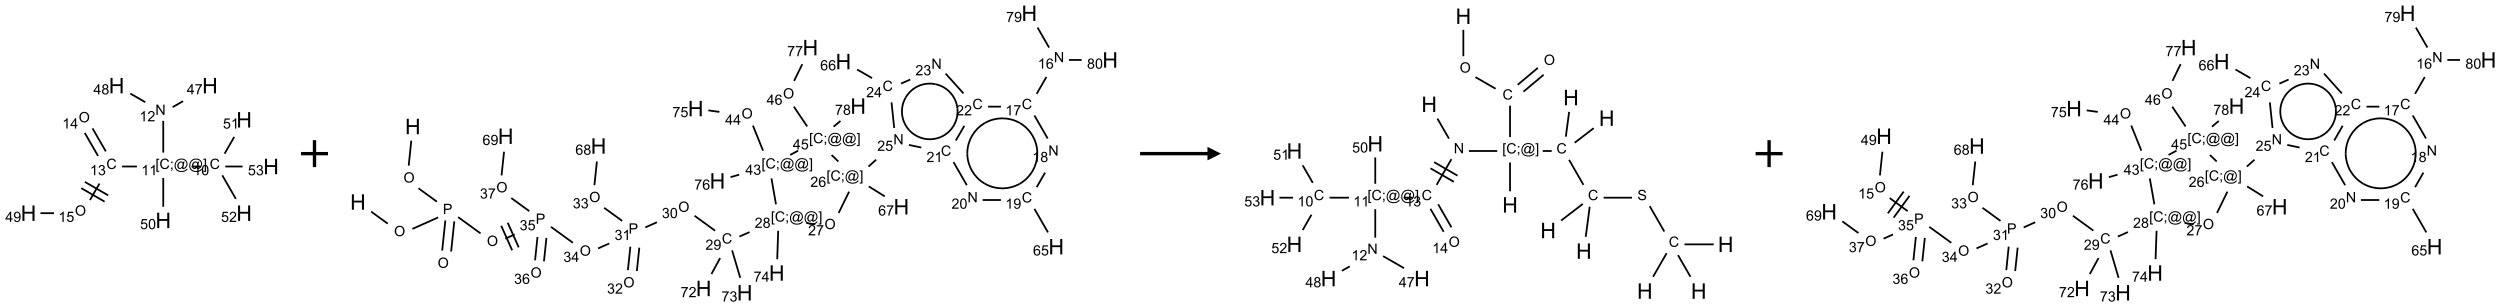 <?xml version="1.0" encoding="UTF-8"?>
<svg xmlns="http://www.w3.org/2000/svg" xmlns:xlink="http://www.w3.org/1999/xlink" width="1855" height="228" viewBox="0 0 1855 228">
<defs>
<g>
<g id="glyph-0-0">
<path d="M 1.332 0 L 1.332 -6.668 L 6.668 -6.668 L 6.668 0 Z M 1.5 -0.168 L 6.5 -0.168 L 6.5 -6.5 L 1.5 -6.5 Z M 1.5 -0.168 "/>
</g>
<g id="glyph-0-1">
<path d="M 6.27 -2.676 L 7.281 -2.422 C 7.07 -1.594 6.688 -0.961 6.137 -0.523 C 5.586 -0.086 4.914 0.129 4.121 0.129 C 3.297 0.129 2.629 -0.039 2.113 -0.371 C 1.598 -0.707 1.203 -1.191 0.934 -1.828 C 0.664 -2.465 0.531 -3.145 0.531 -3.875 C 0.531 -4.672 0.684 -5.363 0.988 -5.957 C 1.293 -6.547 1.723 -6.996 2.285 -7.305 C 2.844 -7.613 3.461 -7.766 4.137 -7.766 C 4.898 -7.766 5.543 -7.57 6.062 -7.184 C 6.582 -6.793 6.945 -6.246 7.152 -5.543 L 6.156 -5.309 C 5.98 -5.863 5.723 -6.266 5.387 -6.52 C 5.051 -6.773 4.625 -6.902 4.113 -6.902 C 3.527 -6.902 3.039 -6.762 2.645 -6.48 C 2.25 -6.199 1.973 -5.82 1.812 -5.348 C 1.652 -4.871 1.574 -4.383 1.574 -3.879 C 1.574 -3.23 1.668 -2.664 1.855 -2.18 C 2.047 -1.695 2.34 -1.332 2.738 -1.094 C 3.137 -0.855 3.57 -0.734 4.035 -0.734 C 4.602 -0.734 5.082 -0.898 5.473 -1.223 C 5.867 -1.551 6.133 -2.035 6.27 -2.676 Z M 6.27 -2.676 "/>
</g>
<g id="glyph-0-2">
<path d="M 3.973 0 L 3.035 0 L 3.035 -5.973 C 2.809 -5.758 2.516 -5.543 2.148 -5.328 C 1.781 -5.113 1.453 -4.953 1.16 -4.844 L 1.16 -5.75 C 1.684 -5.996 2.145 -6.297 2.535 -6.645 C 2.93 -6.996 3.207 -7.336 3.371 -7.668 L 3.973 -7.668 Z M 3.973 0 "/>
</g>
<g id="glyph-0-3">
<path d="M 0.441 -3.766 C 0.441 -4.668 0.535 -5.395 0.723 -5.945 C 0.906 -6.496 1.184 -6.922 1.551 -7.219 C 1.918 -7.516 2.375 -7.668 2.934 -7.668 C 3.344 -7.668 3.703 -7.586 4.012 -7.418 C 4.32 -7.254 4.574 -7.016 4.777 -6.707 C 4.977 -6.395 5.137 -6.016 5.25 -5.57 C 5.363 -5.125 5.422 -4.523 5.422 -3.766 C 5.422 -2.871 5.328 -2.148 5.145 -1.598 C 4.961 -1.047 4.688 -0.621 4.32 -0.32 C 3.953 -0.02 3.492 0.129 2.934 0.129 C 2.195 0.129 1.617 -0.133 1.199 -0.66 C 0.695 -1.297 0.441 -2.332 0.441 -3.766 Z M 1.406 -3.766 C 1.406 -2.512 1.555 -1.68 1.848 -1.262 C 2.141 -0.848 2.5 -0.641 2.934 -0.641 C 3.363 -0.641 3.727 -0.848 4.02 -1.266 C 4.312 -1.684 4.457 -2.516 4.457 -3.766 C 4.457 -5.023 4.312 -5.859 4.02 -6.27 C 3.727 -6.684 3.359 -6.891 2.922 -6.891 C 2.492 -6.891 2.148 -6.707 1.891 -6.344 C 1.566 -5.879 1.406 -5.02 1.406 -3.766 Z M 1.406 -3.766 "/>
</g>
<g id="glyph-0-4">
<path d="M 0.723 2.121 L 0.723 -7.637 L 2.793 -7.637 L 2.793 -6.859 L 1.66 -6.859 L 1.66 1.344 L 2.793 1.344 L 2.793 2.121 Z M 0.723 2.121 "/>
</g>
<g id="glyph-0-5">
<path d="M 0.949 -4.465 L 0.949 -5.531 L 2.016 -5.531 L 2.016 -4.465 Z M 0.949 0 L 0.949 -1.066 L 2.016 -1.066 L 2.016 0 C 2.016 0.391 1.945 0.711 1.809 0.949 C 1.668 1.191 1.449 1.379 1.145 1.512 L 0.887 1.109 C 1.082 1.023 1.23 0.895 1.324 0.727 C 1.418 0.559 1.469 0.316 1.48 0 Z M 0.949 0 "/>
</g>
<g id="glyph-0-6">
<path d="M 6.047 -0.848 C 5.82 -0.59 5.57 -0.379 5.289 -0.223 C 5.008 -0.062 4.73 0.016 4.449 0.016 C 4.141 0.016 3.84 -0.074 3.547 -0.254 C 3.254 -0.434 3.02 -0.715 2.836 -1.09 C 2.652 -1.465 2.562 -1.875 2.562 -2.324 C 2.562 -2.875 2.703 -3.43 2.988 -3.98 C 3.27 -4.535 3.621 -4.953 4.043 -5.23 C 4.461 -5.508 4.871 -5.645 5.266 -5.645 C 5.566 -5.645 5.855 -5.566 6.129 -5.41 C 6.402 -5.25 6.641 -5.012 6.84 -4.688 L 7.016 -5.496 L 7.949 -5.496 L 7.199 -2 C 7.094 -1.516 7.043 -1.246 7.043 -1.191 C 7.043 -1.098 7.078 -1.02 7.148 -0.949 C 7.219 -0.883 7.305 -0.848 7.406 -0.848 C 7.59 -0.848 7.832 -0.953 8.129 -1.168 C 8.527 -1.445 8.84 -1.816 9.07 -2.285 C 9.301 -2.75 9.418 -3.234 9.418 -3.73 C 9.418 -4.309 9.27 -4.852 8.973 -5.355 C 8.676 -5.859 8.23 -6.262 7.645 -6.562 C 7.055 -6.863 6.406 -7.016 5.691 -7.016 C 4.879 -7.016 4.137 -6.824 3.465 -6.445 C 2.793 -6.066 2.273 -5.52 1.902 -4.809 C 1.535 -4.098 1.348 -3.34 1.348 -2.527 C 1.348 -1.676 1.535 -0.941 1.902 -0.328 C 2.273 0.285 2.809 0.742 3.508 1.035 C 4.207 1.328 4.984 1.473 5.832 1.473 C 6.742 1.473 7.504 1.32 8.121 1.016 C 8.734 0.711 9.195 0.34 9.5 -0.098 L 10.441 -0.098 C 10.266 0.266 9.961 0.637 9.531 1.016 C 9.102 1.395 8.59 1.695 7.996 1.914 C 7.402 2.133 6.688 2.246 5.848 2.246 C 5.078 2.246 4.367 2.145 3.715 1.949 C 3.066 1.75 2.512 1.453 2.051 1.055 C 1.594 0.656 1.25 0.199 1.016 -0.316 C 0.723 -0.973 0.578 -1.684 0.578 -2.441 C 0.578 -3.289 0.75 -4.098 1.098 -4.863 C 1.523 -5.805 2.125 -6.527 2.902 -7.027 C 3.684 -7.527 4.629 -7.777 5.738 -7.777 C 6.602 -7.777 7.375 -7.602 8.059 -7.246 C 8.746 -6.895 9.285 -6.371 9.684 -5.672 C 10.02 -5.07 10.188 -4.418 10.188 -3.715 C 10.188 -2.707 9.832 -1.812 9.125 -1.031 C 8.492 -0.328 7.801 0.02 7.051 0.02 C 6.812 0.02 6.617 -0.016 6.473 -0.09 C 6.324 -0.16 6.215 -0.266 6.145 -0.402 C 6.102 -0.488 6.066 -0.637 6.047 -0.848 Z M 3.527 -2.262 C 3.527 -1.785 3.641 -1.414 3.863 -1.152 C 4.09 -0.887 4.348 -0.754 4.641 -0.754 C 4.836 -0.754 5.039 -0.812 5.254 -0.93 C 5.469 -1.047 5.676 -1.219 5.871 -1.449 C 6.066 -1.676 6.23 -1.969 6.355 -2.32 C 6.48 -2.672 6.543 -3.027 6.543 -3.379 C 6.543 -3.852 6.426 -4.219 6.191 -4.48 C 5.957 -4.738 5.672 -4.871 5.332 -4.871 C 5.109 -4.871 4.902 -4.812 4.707 -4.699 C 4.512 -4.586 4.32 -4.406 4.137 -4.156 C 3.953 -3.906 3.805 -3.602 3.691 -3.246 C 3.582 -2.887 3.527 -2.559 3.527 -2.262 Z M 3.527 -2.262 "/>
</g>
<g id="glyph-0-7">
<path d="M 2.27 2.121 L 0.203 2.121 L 0.203 1.344 L 1.332 1.344 L 1.332 -6.859 L 0.203 -6.859 L 0.203 -7.637 L 2.27 -7.637 Z M 2.27 2.121 "/>
</g>
<g id="glyph-0-8">
<path d="M 0.812 0 L 0.812 -7.637 L 1.848 -7.637 L 5.859 -1.641 L 5.859 -7.637 L 6.828 -7.637 L 6.828 0 L 5.793 0 L 1.781 -6 L 1.781 0 Z M 0.812 0 "/>
</g>
<g id="glyph-0-9">
<path d="M 5.371 -0.902 L 5.371 0 L 0.324 0 C 0.316 -0.227 0.352 -0.441 0.434 -0.652 C 0.562 -0.996 0.766 -1.332 1.051 -1.668 C 1.332 -2 1.742 -2.387 2.277 -2.824 C 3.105 -3.504 3.668 -4.043 3.957 -4.441 C 4.25 -4.84 4.395 -5.215 4.395 -5.566 C 4.395 -5.938 4.262 -6.254 3.996 -6.508 C 3.73 -6.762 3.387 -6.891 2.957 -6.891 C 2.508 -6.891 2.145 -6.754 1.875 -6.484 C 1.605 -6.215 1.469 -5.84 1.465 -5.359 L 0.5 -5.457 C 0.566 -6.176 0.812 -6.727 1.246 -7.102 C 1.676 -7.477 2.254 -7.668 2.98 -7.668 C 3.711 -7.668 4.293 -7.465 4.719 -7.059 C 5.145 -6.652 5.359 -6.148 5.359 -5.547 C 5.359 -5.242 5.297 -4.941 5.172 -4.645 C 5.047 -4.352 4.84 -4.039 4.551 -3.715 C 4.262 -3.387 3.777 -2.938 3.105 -2.371 C 2.543 -1.898 2.18 -1.578 2.02 -1.41 C 1.859 -1.242 1.73 -1.07 1.625 -0.902 Z M 5.371 -0.902 "/>
</g>
<g id="glyph-0-10">
<path d="M 3.449 0 L 3.449 -1.828 L 0.137 -1.828 L 0.137 -2.688 L 3.621 -7.637 L 4.387 -7.637 L 4.387 -2.688 L 5.418 -2.688 L 5.418 -1.828 L 4.387 -1.828 L 4.387 0 Z M 3.449 -2.688 L 3.449 -6.129 L 1.059 -2.688 Z M 3.449 -2.688 "/>
</g>
<g id="glyph-0-11">
<path d="M 0.504 -6.637 L 0.504 -7.535 L 5.449 -7.535 L 5.449 -6.809 C 4.961 -6.289 4.48 -5.602 4.004 -4.746 C 3.527 -3.887 3.156 -3.004 2.895 -2.098 C 2.707 -1.461 2.59 -0.762 2.535 0 L 1.574 0 C 1.582 -0.602 1.703 -1.328 1.926 -2.176 C 2.152 -3.027 2.477 -3.848 2.898 -4.637 C 3.32 -5.426 3.77 -6.094 4.246 -6.637 Z M 0.504 -6.637 "/>
</g>
<g id="glyph-0-12">
<path d="M 1.887 -4.141 C 1.496 -4.281 1.207 -4.484 1.02 -4.75 C 0.832 -5.016 0.738 -5.328 0.738 -5.699 C 0.738 -6.254 0.938 -6.719 1.34 -7.098 C 1.738 -7.477 2.27 -7.668 2.934 -7.668 C 3.598 -7.668 4.137 -7.473 4.543 -7.086 C 4.949 -6.699 5.152 -6.227 5.152 -5.672 C 5.152 -5.316 5.059 -5.008 4.871 -4.746 C 4.688 -4.484 4.406 -4.281 4.027 -4.141 C 4.496 -3.988 4.852 -3.742 5.098 -3.402 C 5.34 -3.062 5.465 -2.656 5.465 -2.184 C 5.465 -1.531 5.234 -0.98 4.77 -0.535 C 4.309 -0.09 3.703 0.129 2.949 0.129 C 2.195 0.129 1.586 -0.094 1.125 -0.539 C 0.664 -0.984 0.434 -1.543 0.434 -2.207 C 0.434 -2.703 0.559 -3.121 0.809 -3.457 C 1.062 -3.793 1.422 -4.02 1.887 -4.141 Z M 1.699 -5.73 C 1.699 -5.367 1.812 -5.074 2.047 -4.844 C 2.281 -4.613 2.582 -4.5 2.953 -4.5 C 3.312 -4.5 3.609 -4.613 3.84 -4.84 C 4.07 -5.066 4.188 -5.348 4.188 -5.676 C 4.188 -6.02 4.07 -6.309 3.832 -6.543 C 3.594 -6.777 3.297 -6.895 2.941 -6.895 C 2.586 -6.895 2.289 -6.781 2.051 -6.551 C 1.816 -6.324 1.699 -6.047 1.699 -5.73 Z M 1.395 -2.203 C 1.395 -1.938 1.461 -1.676 1.586 -1.426 C 1.711 -1.176 1.902 -0.984 2.152 -0.848 C 2.402 -0.711 2.672 -0.641 2.957 -0.641 C 3.406 -0.641 3.777 -0.785 4.066 -1.074 C 4.359 -1.363 4.504 -1.727 4.504 -2.172 C 4.504 -2.625 4.355 -2.996 4.055 -3.293 C 3.754 -3.586 3.379 -3.734 2.926 -3.734 C 2.484 -3.734 2.121 -3.59 1.832 -3.297 C 1.543 -3.004 1.395 -2.641 1.395 -2.203 Z M 1.395 -2.203 "/>
</g>
<g id="glyph-0-13">
<path d="M 0.449 -2.016 L 1.387 -2.141 C 1.492 -1.609 1.676 -1.227 1.934 -0.992 C 2.191 -0.758 2.508 -0.641 2.879 -0.641 C 3.32 -0.641 3.695 -0.793 3.996 -1.098 C 4.301 -1.402 4.453 -1.781 4.453 -2.234 C 4.453 -2.664 4.312 -3.02 4.031 -3.301 C 3.75 -3.578 3.391 -3.719 2.957 -3.719 C 2.781 -3.719 2.562 -3.684 2.297 -3.613 L 2.402 -4.438 C 2.465 -4.43 2.516 -4.426 2.551 -4.426 C 2.949 -4.426 3.312 -4.531 3.629 -4.738 C 3.949 -4.949 4.109 -5.27 4.109 -5.703 C 4.109 -6.047 3.992 -6.332 3.762 -6.559 C 3.527 -6.785 3.227 -6.895 2.859 -6.895 C 2.496 -6.895 2.191 -6.781 1.949 -6.551 C 1.707 -6.324 1.547 -5.98 1.48 -5.52 L 0.543 -5.688 C 0.656 -6.316 0.918 -6.805 1.324 -7.148 C 1.73 -7.492 2.234 -7.668 2.84 -7.668 C 3.254 -7.668 3.641 -7.578 3.988 -7.398 C 4.34 -7.219 4.609 -6.977 4.793 -6.668 C 4.98 -6.359 5.074 -6.031 5.074 -5.684 C 5.074 -5.352 4.984 -5.051 4.809 -4.781 C 4.629 -4.512 4.367 -4.297 4.02 -4.137 C 4.473 -4.031 4.824 -3.816 5.074 -3.488 C 5.324 -3.16 5.449 -2.75 5.449 -2.254 C 5.449 -1.59 5.203 -1.023 4.719 -0.559 C 4.234 -0.098 3.617 0.137 2.875 0.137 C 2.203 0.137 1.648 -0.062 1.207 -0.465 C 0.762 -0.863 0.512 -1.379 0.449 -2.016 Z M 0.449 -2.016 "/>
</g>
<g id="glyph-0-14">
<path d="M 0.516 -3.719 C 0.516 -4.984 0.855 -5.977 1.535 -6.695 C 2.215 -7.414 3.094 -7.77 4.172 -7.77 C 4.875 -7.77 5.512 -7.602 6.078 -7.266 C 6.645 -6.93 7.074 -6.461 7.371 -5.855 C 7.668 -5.254 7.816 -4.57 7.816 -3.809 C 7.816 -3.035 7.66 -2.34 7.348 -1.73 C 7.035 -1.117 6.594 -0.656 6.02 -0.34 C 5.449 -0.027 4.828 0.129 4.168 0.129 C 3.449 0.129 2.805 -0.043 2.238 -0.391 C 1.672 -0.738 1.246 -1.211 0.953 -1.812 C 0.66 -2.414 0.516 -3.047 0.516 -3.719 Z M 1.559 -3.703 C 1.559 -2.781 1.805 -2.059 2.301 -1.527 C 2.793 -1 3.414 -0.734 4.16 -0.734 C 4.922 -0.734 5.547 -1 6.039 -1.535 C 6.531 -2.07 6.777 -2.828 6.777 -3.812 C 6.777 -4.434 6.672 -4.977 6.461 -5.441 C 6.25 -5.902 5.945 -6.262 5.539 -6.52 C 5.133 -6.773 4.68 -6.902 4.176 -6.902 C 3.461 -6.902 2.848 -6.656 2.332 -6.164 C 1.816 -5.672 1.559 -4.852 1.559 -3.703 Z M 1.559 -3.703 "/>
</g>
<g id="glyph-0-15">
<path d="M 0.441 -2 L 1.426 -2.082 C 1.5 -1.605 1.668 -1.242 1.934 -1.004 C 2.199 -0.762 2.52 -0.641 2.895 -0.641 C 3.348 -0.641 3.73 -0.812 4.043 -1.152 C 4.355 -1.492 4.512 -1.941 4.512 -2.504 C 4.512 -3.039 4.359 -3.461 4.059 -3.77 C 3.758 -4.078 3.367 -4.234 2.879 -4.234 C 2.578 -4.234 2.305 -4.164 2.062 -4.027 C 1.82 -3.891 1.629 -3.715 1.488 -3.496 L 0.609 -3.609 L 1.348 -7.531 L 5.145 -7.531 L 5.145 -6.637 L 2.098 -6.637 L 1.688 -4.582 C 2.145 -4.902 2.625 -5.062 3.129 -5.062 C 3.797 -5.062 4.359 -4.832 4.816 -4.371 C 5.277 -3.91 5.504 -3.312 5.504 -2.59 C 5.504 -1.898 5.305 -1.301 4.902 -0.797 C 4.41 -0.18 3.742 0.129 2.895 0.129 C 2.199 0.129 1.633 -0.062 1.195 -0.453 C 0.758 -0.844 0.504 -1.359 0.441 -2 Z M 0.441 -2 "/>
</g>
<g id="glyph-0-16">
<path d="M 0.582 -1.766 L 1.484 -1.848 C 1.562 -1.426 1.707 -1.117 1.922 -0.926 C 2.137 -0.734 2.414 -0.641 2.75 -0.641 C 3.039 -0.641 3.289 -0.707 3.508 -0.84 C 3.727 -0.973 3.902 -1.148 4.043 -1.367 C 4.18 -1.586 4.297 -1.887 4.391 -2.262 C 4.484 -2.637 4.531 -3.016 4.531 -3.406 C 4.531 -3.449 4.531 -3.512 4.527 -3.594 C 4.34 -3.297 4.082 -3.055 3.758 -2.867 C 3.434 -2.68 3.082 -2.59 2.703 -2.59 C 2.07 -2.59 1.535 -2.816 1.098 -3.277 C 0.66 -3.734 0.441 -4.34 0.441 -5.09 C 0.441 -5.863 0.672 -6.484 1.129 -6.957 C 1.586 -7.43 2.156 -7.668 2.844 -7.668 C 3.34 -7.668 3.793 -7.531 4.207 -7.266 C 4.617 -7 4.93 -6.617 5.145 -6.121 C 5.355 -5.629 5.465 -4.91 5.465 -3.973 C 5.465 -2.996 5.359 -2.223 5.145 -1.645 C 4.934 -1.066 4.617 -0.625 4.199 -0.324 C 3.781 -0.02 3.293 0.129 2.73 0.129 C 2.133 0.129 1.645 -0.035 1.266 -0.367 C 0.887 -0.699 0.66 -1.164 0.582 -1.766 Z M 4.422 -5.137 C 4.422 -5.676 4.277 -6.102 3.992 -6.418 C 3.707 -6.734 3.359 -6.891 2.957 -6.891 C 2.543 -6.891 2.18 -6.719 1.871 -6.379 C 1.562 -6.039 1.406 -5.598 1.406 -5.059 C 1.406 -4.57 1.555 -4.176 1.848 -3.871 C 2.141 -3.566 2.5 -3.418 2.934 -3.418 C 3.367 -3.418 3.723 -3.57 4.004 -3.871 C 4.281 -4.176 4.422 -4.598 4.422 -5.137 Z M 4.422 -5.137 "/>
</g>
<g id="glyph-0-17">
<path d="M 0.824 0 L 0.824 -7.637 L 3.703 -7.637 C 4.211 -7.637 4.598 -7.609 4.863 -7.562 C 5.238 -7.5 5.555 -7.383 5.809 -7.207 C 6.062 -7.031 6.266 -6.785 6.418 -6.469 C 6.574 -6.152 6.652 -5.805 6.652 -5.426 C 6.652 -4.777 6.445 -4.227 6.031 -3.777 C 5.617 -3.328 4.871 -3.105 3.793 -3.105 L 1.832 -3.105 L 1.832 0 Z M 1.832 -4.004 L 3.809 -4.004 C 4.461 -4.004 4.922 -4.125 5.199 -4.371 C 5.473 -4.613 5.609 -4.953 5.609 -5.395 C 5.609 -5.715 5.527 -5.988 5.367 -6.215 C 5.207 -6.441 4.992 -6.594 4.73 -6.668 C 4.559 -6.711 4.246 -6.734 3.785 -6.734 L 1.832 -6.734 Z M 1.832 -4.004 "/>
</g>
<g id="glyph-0-18">
<path d="M 5.309 -5.766 L 4.375 -5.691 C 4.293 -6.059 4.172 -6.328 4.02 -6.496 C 3.766 -6.762 3.453 -6.895 3.082 -6.895 C 2.785 -6.895 2.523 -6.812 2.297 -6.645 C 2 -6.43 1.77 -6.117 1.598 -5.703 C 1.43 -5.289 1.34 -4.703 1.332 -3.938 C 1.559 -4.281 1.836 -4.535 2.16 -4.703 C 2.488 -4.871 2.828 -4.953 3.188 -4.953 C 3.812 -4.953 4.344 -4.723 4.785 -4.262 C 5.223 -3.801 5.441 -3.207 5.441 -2.48 C 5.441 -2 5.34 -1.555 5.133 -1.145 C 4.926 -0.73 4.641 -0.418 4.281 -0.199 C 3.922 0.02 3.512 0.129 3.051 0.129 C 2.27 0.129 1.633 -0.156 1.141 -0.73 C 0.648 -1.305 0.402 -2.254 0.402 -3.574 C 0.402 -5.051 0.672 -6.121 1.219 -6.793 C 1.695 -7.375 2.336 -7.668 3.141 -7.668 C 3.742 -7.668 4.234 -7.5 4.617 -7.16 C 5 -6.824 5.23 -6.359 5.309 -5.766 Z M 1.48 -2.473 C 1.48 -2.152 1.547 -1.844 1.684 -1.547 C 1.82 -1.25 2.016 -1.027 2.262 -0.871 C 2.508 -0.719 2.766 -0.641 3.035 -0.641 C 3.434 -0.641 3.773 -0.801 4.059 -1.121 C 4.344 -1.441 4.484 -1.875 4.484 -2.422 C 4.484 -2.949 4.344 -3.367 4.062 -3.668 C 3.781 -3.973 3.426 -4.125 3 -4.125 C 2.578 -4.125 2.219 -3.973 1.922 -3.668 C 1.625 -3.363 1.48 -2.969 1.48 -2.473 Z M 1.48 -2.473 "/>
</g>
<g id="glyph-0-19">
<path d="M 0.48 -2.453 L 1.434 -2.535 C 1.477 -2.152 1.582 -1.84 1.746 -1.598 C 1.91 -1.352 2.168 -1.152 2.516 -1.004 C 2.863 -0.852 3.254 -0.777 3.688 -0.777 C 4.074 -0.777 4.414 -0.832 4.707 -0.949 C 5.004 -1.062 5.223 -1.219 5.367 -1.418 C 5.512 -1.617 5.582 -1.836 5.582 -2.074 C 5.582 -2.312 5.516 -2.523 5.375 -2.699 C 5.234 -2.879 5.008 -3.031 4.688 -3.152 C 4.484 -3.23 4.031 -3.355 3.328 -3.523 C 2.625 -3.691 2.137 -3.852 1.855 -4 C 1.488 -4.191 1.219 -4.43 1.039 -4.711 C 0.859 -4.992 0.77 -5.312 0.77 -5.66 C 0.77 -6.047 0.879 -6.406 1.098 -6.742 C 1.316 -7.078 1.637 -7.332 2.059 -7.504 C 2.477 -7.68 2.945 -7.766 3.457 -7.766 C 4.023 -7.766 4.523 -7.676 4.957 -7.492 C 5.387 -7.309 5.719 -7.043 5.953 -6.688 C 6.188 -6.332 6.312 -5.934 6.328 -5.484 L 5.359 -5.41 C 5.309 -5.895 5.133 -6.258 4.832 -6.504 C 4.531 -6.75 4.086 -6.875 3.5 -6.875 C 2.891 -6.875 2.445 -6.762 2.164 -6.539 C 1.883 -6.316 1.746 -6.047 1.746 -5.73 C 1.746 -5.457 1.844 -5.23 2.043 -5.051 C 2.238 -4.875 2.742 -4.695 3.566 -4.508 C 4.387 -4.32 4.949 -4.16 5.254 -4.02 C 5.699 -3.816 6.027 -3.555 6.238 -3.242 C 6.449 -2.93 6.559 -2.566 6.559 -2.156 C 6.559 -1.75 6.441 -1.367 6.207 -1.008 C 5.977 -0.648 5.641 -0.367 5.207 -0.168 C 4.77 0.031 4.281 0.129 3.734 0.129 C 3.043 0.129 2.465 0.031 1.996 -0.172 C 1.531 -0.375 1.164 -0.676 0.898 -1.082 C 0.633 -1.484 0.492 -1.941 0.48 -2.453 Z M 0.48 -2.453 "/>
</g>
<g id="glyph-1-0">
<path d="M 2 0 L 2 -10 L 10 -10 L 10 0 Z M 2.25 -0.25 L 9.75 -0.25 L 9.75 -9.75 L 2.25 -9.75 Z M 2.25 -0.25 "/>
</g>
<g id="glyph-1-1">
<path d="M 1.281 0 L 1.281 -11.453 L 2.797 -11.453 L 2.797 -6.75 L 8.75 -6.75 L 8.75 -11.453 L 10.266 -11.453 L 10.266 0 L 8.75 0 L 8.75 -5.398 L 2.797 -5.398 L 2.797 0 Z M 1.281 0 "/>
</g>
</g>
</defs>
<path fill="none" stroke-width="0.033" stroke-linecap="butt" stroke-linejoin="miter" stroke="rgb(0%, 0%, 0%)" stroke-opacity="1" stroke-miterlimit="10" d="M 3.194 1.5 L 3.027 1.5 " transform="matrix(40, 0, 0, 40, 21.129, 63.539)"/>
<path fill="none" stroke-width="0.033" stroke-linecap="butt" stroke-linejoin="miter" stroke="rgb(0%, 0%, 0%)" stroke-opacity="1" stroke-miterlimit="10" d="M 2.5 1.242 L 2.5 0.653 " transform="matrix(40, 0, 0, 40, 21.129, 63.539)"/>
<path fill="none" stroke-width="0.033" stroke-linecap="butt" stroke-linejoin="miter" stroke="rgb(0%, 0%, 0%)" stroke-opacity="1" stroke-miterlimit="10" d="M 2.675 0.399 L 2.867 0.288 " transform="matrix(40, 0, 0, 40, 21.129, 63.539)"/>
<path fill="none" stroke-width="0.033" stroke-linecap="butt" stroke-linejoin="miter" stroke="rgb(0%, 0%, 0%)" stroke-opacity="1" stroke-miterlimit="10" d="M 2.166 0.307 L 1.889 0.147 " transform="matrix(40, 0, 0, 40, 21.129, 63.539)"/>
<path fill="none" stroke-width="0.033" stroke-linecap="butt" stroke-linejoin="miter" stroke="rgb(0%, 0%, 0%)" stroke-opacity="1" stroke-miterlimit="10" d="M 2.012 1.5 L 1.737 1.5 " transform="matrix(40, 0, 0, 40, 21.129, 63.539)"/>
<path fill="none" stroke-width="0.033" stroke-linecap="butt" stroke-linejoin="miter" stroke="rgb(0%, 0%, 0%)" stroke-opacity="1" stroke-miterlimit="10" d="M 1.435 1.22 L 1.188 0.793 " transform="matrix(40, 0, 0, 40, 21.129, 63.539)"/>
<path fill="none" stroke-width="0.033" stroke-linecap="butt" stroke-linejoin="miter" stroke="rgb(0%, 0%, 0%)" stroke-opacity="1" stroke-miterlimit="10" d="M 1.29 1.303 L 1.044 0.877 " transform="matrix(40, 0, 0, 40, 21.129, 63.539)"/>
<path fill="none" stroke-width="0.033" stroke-linecap="butt" stroke-linejoin="miter" stroke="rgb(0%, 0%, 0%)" stroke-opacity="1" stroke-miterlimit="10" d="M 1.317 1.817 L 1.141 2.122 " transform="matrix(40, 0, 0, 40, 21.129, 63.539)"/>
<path fill="none" stroke-width="0.033" stroke-linecap="butt" stroke-linejoin="miter" stroke="rgb(0%, 0%, 0%)" stroke-opacity="1" stroke-miterlimit="10" d="M 0.979 1.902 L 1.412 2.152 " transform="matrix(40, 0, 0, 40, 21.129, 63.539)"/>
<path fill="none" stroke-width="0.033" stroke-linecap="butt" stroke-linejoin="miter" stroke="rgb(0%, 0%, 0%)" stroke-opacity="1" stroke-miterlimit="10" d="M 1.046 1.786 L 1.479 2.036 " transform="matrix(40, 0, 0, 40, 21.129, 63.539)"/>
<path fill="none" stroke-width="0.033" stroke-linecap="butt" stroke-linejoin="miter" stroke="rgb(0%, 0%, 0%)" stroke-opacity="1" stroke-miterlimit="10" d="M 0.473 2.366 L 0.222 2.366 " transform="matrix(40, 0, 0, 40, 21.129, 63.539)"/>
<path fill="none" stroke-width="0.033" stroke-linecap="butt" stroke-linejoin="miter" stroke="rgb(0%, 0%, 0%)" stroke-opacity="1" stroke-miterlimit="10" d="M 2.5 1.712 L 2.5 2.247 " transform="matrix(40, 0, 0, 40, 21.129, 63.539)"/>
<path fill="none" stroke-width="0.033" stroke-linecap="butt" stroke-linejoin="miter" stroke="rgb(0%, 0%, 0%)" stroke-opacity="1" stroke-miterlimit="10" d="M 3.638 1.262 L 3.817 0.951 " transform="matrix(40, 0, 0, 40, 21.129, 63.539)"/>
<path fill="none" stroke-width="0.033" stroke-linecap="butt" stroke-linejoin="miter" stroke="rgb(0%, 0%, 0%)" stroke-opacity="1" stroke-miterlimit="10" d="M 3.595 1.664 L 3.847 2.101 " transform="matrix(40, 0, 0, 40, 21.129, 63.539)"/>
<path fill="none" stroke-width="0.033" stroke-linecap="butt" stroke-linejoin="miter" stroke="rgb(0%, 0%, 0%)" stroke-opacity="1" stroke-miterlimit="10" d="M 3.652 1.5 L 3.971 1.5 " transform="matrix(40, 0, 0, 40, 21.129, 63.539)"/>
<g fill="rgb(0%, 0%, 0%)" fill-opacity="1">
<use xlink:href="#glyph-0-1" x="155.535" y="125.383"/>
</g>
<g fill="rgb(0%, 0%, 0%)" fill-opacity="1">
<use xlink:href="#glyph-0-2" x="143.379" y="130.02"/>
<use xlink:href="#glyph-0-3" x="149.311" y="130.02"/>
</g>
<g fill="rgb(0%, 0%, 0%)" fill-opacity="1">
<use xlink:href="#glyph-0-4" x="115.34" y="125.391"/>
<use xlink:href="#glyph-0-1" x="118.303" y="125.391"/>
<use xlink:href="#glyph-0-5" x="126.007" y="125.391"/>
<use xlink:href="#glyph-0-6" x="128.97" y="125.391"/>
<use xlink:href="#glyph-0-6" x="139.798" y="125.391"/>
<use xlink:href="#glyph-0-7" x="150.626" y="125.391"/>
</g>
<g fill="rgb(0%, 0%, 0%)" fill-opacity="1">
<use xlink:href="#glyph-0-2" x="104.824" y="130.02"/>
<use xlink:href="#glyph-0-2" x="110.757" y="130.02"/>
</g>
<g fill="rgb(0%, 0%, 0%)" fill-opacity="1">
<use xlink:href="#glyph-0-8" x="115.254" y="85.25"/>
</g>
<g fill="rgb(0%, 0%, 0%)" fill-opacity="1">
<use xlink:href="#glyph-0-2" x="103.43" y="90.02"/>
<use xlink:href="#glyph-0-9" x="109.362" y="90.02"/>
</g>
<g fill="rgb(0%, 0%, 0%)" fill-opacity="1">
<use xlink:href="#glyph-1-1" x="149.996" y="69.266"/>
</g>
<g fill="rgb(0%, 0%, 0%)" fill-opacity="1">
<use xlink:href="#glyph-0-10" x="138.562" y="70.027"/>
<use xlink:href="#glyph-0-11" x="144.495" y="70.027"/>
</g>
<g fill="rgb(0%, 0%, 0%)" fill-opacity="1">
<use xlink:href="#glyph-1-1" x="80.715" y="69.266"/>
</g>
<g fill="rgb(0%, 0%, 0%)" fill-opacity="1">
<use xlink:href="#glyph-0-10" x="69.266" y="70.059"/>
<use xlink:href="#glyph-0-12" x="75.198" y="70.059"/>
</g>
<g fill="rgb(0%, 0%, 0%)" fill-opacity="1">
<use xlink:href="#glyph-0-1" x="78.91" y="125.383"/>
</g>
<g fill="rgb(0%, 0%, 0%)" fill-opacity="1">
<use xlink:href="#glyph-0-2" x="66.727" y="130.02"/>
<use xlink:href="#glyph-0-13" x="72.659" y="130.02"/>
</g>
<g fill="rgb(0%, 0%, 0%)" fill-opacity="1">
<use xlink:href="#glyph-0-14" x="58.375" y="90.746"/>
</g>
<g fill="rgb(0%, 0%, 0%)" fill-opacity="1">
<use xlink:href="#glyph-0-2" x="46.207" y="95.379"/>
<use xlink:href="#glyph-0-10" x="52.139" y="95.379"/>
</g>
<g fill="rgb(0%, 0%, 0%)" fill-opacity="1">
<use xlink:href="#glyph-0-14" x="55.551" y="160.027"/>
</g>
<g fill="rgb(0%, 0%, 0%)" fill-opacity="1">
<use xlink:href="#glyph-0-2" x="43.293" y="164.66"/>
<use xlink:href="#glyph-0-15" x="49.225" y="164.66"/>
</g>
<g fill="rgb(0%, 0%, 0%)" fill-opacity="1">
<use xlink:href="#glyph-1-1" x="15.355" y="163.906"/>
</g>
<g fill="rgb(0%, 0%, 0%)" fill-opacity="1">
<use xlink:href="#glyph-0-10" x="3.906" y="164.699"/>
<use xlink:href="#glyph-0-16" x="9.839" y="164.699"/>
</g>
<g fill="rgb(0%, 0%, 0%)" fill-opacity="1">
<use xlink:href="#glyph-1-1" x="115.355" y="169.266"/>
</g>
<g fill="rgb(0%, 0%, 0%)" fill-opacity="1">
<use xlink:href="#glyph-0-15" x="103.949" y="170.059"/>
<use xlink:href="#glyph-0-3" x="109.882" y="170.059"/>
</g>
<g fill="rgb(0%, 0%, 0%)" fill-opacity="1">
<use xlink:href="#glyph-1-1" x="175.355" y="94.625"/>
</g>
<g fill="rgb(0%, 0%, 0%)" fill-opacity="1">
<use xlink:href="#glyph-0-15" x="165.395" y="95.418"/>
<use xlink:href="#glyph-0-2" x="171.327" y="95.418"/>
</g>
<g fill="rgb(0%, 0%, 0%)" fill-opacity="1">
<use xlink:href="#glyph-1-1" x="175.355" y="163.906"/>
</g>
<g fill="rgb(0%, 0%, 0%)" fill-opacity="1">
<use xlink:href="#glyph-0-15" x="164" y="164.699"/>
<use xlink:href="#glyph-0-9" x="169.932" y="164.699"/>
</g>
<g fill="rgb(0%, 0%, 0%)" fill-opacity="1">
<use xlink:href="#glyph-1-1" x="195.355" y="129.266"/>
</g>
<g fill="rgb(0%, 0%, 0%)" fill-opacity="1">
<use xlink:href="#glyph-0-15" x="183.922" y="130.059"/>
<use xlink:href="#glyph-0-13" x="189.854" y="130.059"/>
</g>
<path fill="none" stroke-width="0.062" stroke-linecap="butt" stroke-linejoin="miter" stroke="rgb(0%, 0%, 0%)" stroke-opacity="1" stroke-miterlimit="10" d="M 0 0 L 0.5 0 M 0.25 -0.25 L 0.25 0.25 " transform="matrix(40, 0, 0, 40, 223.352, 114)"/>
<path fill="none" stroke-width="0.033" stroke-linecap="butt" stroke-linejoin="miter" stroke="rgb(0%, 0%, 0%)" stroke-opacity="1" stroke-miterlimit="10" d="M 0.99 2.363 L 0.942 2.827 " transform="matrix(40, 0, 0, 40, 265.578, 9.846)"/>
<path fill="none" stroke-width="0.033" stroke-linecap="butt" stroke-linejoin="miter" stroke="rgb(0%, 0%, 0%)" stroke-opacity="1" stroke-miterlimit="10" d="M 1.123 3.247 L 1.466 3.496 " transform="matrix(40, 0, 0, 40, 265.578, 9.846)"/>
<path fill="none" stroke-width="0.033" stroke-linecap="butt" stroke-linejoin="miter" stroke="rgb(0%, 0%, 0%)" stroke-opacity="1" stroke-miterlimit="10" d="M 1.622 3.843 L 1.563 4.402 " transform="matrix(40, 0, 0, 40, 265.578, 9.846)"/>
<path fill="none" stroke-width="0.033" stroke-linecap="butt" stroke-linejoin="miter" stroke="rgb(0%, 0%, 0%)" stroke-opacity="1" stroke-miterlimit="10" d="M 1.788 3.86 L 1.729 4.42 " transform="matrix(40, 0, 0, 40, 265.578, 9.846)"/>
<path fill="none" stroke-width="0.033" stroke-linecap="butt" stroke-linejoin="miter" stroke="rgb(0%, 0%, 0%)" stroke-opacity="1" stroke-miterlimit="10" d="M 1.488 3.787 L 1.01 4 " transform="matrix(40, 0, 0, 40, 265.578, 9.846)"/>
<path fill="none" stroke-width="0.033" stroke-linecap="butt" stroke-linejoin="miter" stroke="rgb(0%, 0%, 0%)" stroke-opacity="1" stroke-miterlimit="10" d="M 0.553 3.903 L 0.245 3.679 " transform="matrix(40, 0, 0, 40, 265.578, 9.846)"/>
<path fill="none" stroke-width="0.033" stroke-linecap="butt" stroke-linejoin="miter" stroke="rgb(0%, 0%, 0%)" stroke-opacity="1" stroke-miterlimit="10" d="M 1.858 3.781 L 2.275 4.084 " transform="matrix(40, 0, 0, 40, 265.578, 9.846)"/>
<path fill="none" stroke-width="0.033" stroke-linecap="butt" stroke-linejoin="miter" stroke="rgb(0%, 0%, 0%)" stroke-opacity="1" stroke-miterlimit="10" d="M 2.733 4.181 L 2.908 4.103 " transform="matrix(40, 0, 0, 40, 265.578, 9.846)"/>
<path fill="none" stroke-width="0.033" stroke-linecap="butt" stroke-linejoin="miter" stroke="rgb(0%, 0%, 0%)" stroke-opacity="1" stroke-miterlimit="10" d="M 2.983 4.343 L 2.779 3.886 " transform="matrix(40, 0, 0, 40, 265.578, 9.846)"/>
<path fill="none" stroke-width="0.033" stroke-linecap="butt" stroke-linejoin="miter" stroke="rgb(0%, 0%, 0%)" stroke-opacity="1" stroke-miterlimit="10" d="M 2.861 4.397 L 2.658 3.941 " transform="matrix(40, 0, 0, 40, 265.578, 9.846)"/>
<path fill="none" stroke-width="0.033" stroke-linecap="butt" stroke-linejoin="miter" stroke="rgb(0%, 0%, 0%)" stroke-opacity="1" stroke-miterlimit="10" d="M 3.581 3.962 L 3.988 4.258 " transform="matrix(40, 0, 0, 40, 265.578, 9.846)"/>
<path fill="none" stroke-width="0.033" stroke-linecap="butt" stroke-linejoin="miter" stroke="rgb(0%, 0%, 0%)" stroke-opacity="1" stroke-miterlimit="10" d="M 4.455 4.362 L 4.662 4.27 " transform="matrix(40, 0, 0, 40, 265.578, 9.846)"/>
<path fill="none" stroke-width="0.033" stroke-linecap="butt" stroke-linejoin="miter" stroke="rgb(0%, 0%, 0%)" stroke-opacity="1" stroke-miterlimit="10" d="M 5.332 3.972 L 5.546 3.876 " transform="matrix(40, 0, 0, 40, 265.578, 9.846)"/>
<path fill="none" stroke-width="0.033" stroke-linecap="butt" stroke-linejoin="miter" stroke="rgb(0%, 0%, 0%)" stroke-opacity="1" stroke-miterlimit="10" d="M 6.244 3.756 L 6.625 4.033 " transform="matrix(40, 0, 0, 40, 265.578, 9.846)"/>
<path fill="none" stroke-width="0.033" stroke-linecap="butt" stroke-linejoin="miter" stroke="rgb(0%, 0%, 0%)" stroke-opacity="1" stroke-miterlimit="10" d="M 7.077 4.142 L 7.265 4.059 " transform="matrix(40, 0, 0, 40, 265.578, 9.846)"/>
<path fill="none" stroke-width="0.033" stroke-linecap="butt" stroke-linejoin="miter" stroke="rgb(0%, 0%, 0%)" stroke-opacity="1" stroke-miterlimit="10" d="M 7.796 4.035 L 7.778 4.562 " transform="matrix(40, 0, 0, 40, 265.578, 9.846)"/>
<path fill="none" stroke-width="0.033" stroke-linecap="butt" stroke-linejoin="miter" stroke="rgb(0%, 0%, 0%)" stroke-opacity="1" stroke-miterlimit="10" d="M 8.319 3.891 L 8.484 3.915 " transform="matrix(40, 0, 0, 40, 265.578, 9.846)"/>
<path fill="none" stroke-width="0.033" stroke-linecap="butt" stroke-linejoin="miter" stroke="rgb(0%, 0%, 0%)" stroke-opacity="1" stroke-miterlimit="10" d="M 8.918 3.704 L 9.111 3.309 " transform="matrix(40, 0, 0, 40, 265.578, 9.846)"/>
<path fill="none" stroke-width="0.033" stroke-linecap="butt" stroke-linejoin="miter" stroke="rgb(0%, 0%, 0%)" stroke-opacity="1" stroke-miterlimit="10" d="M 9.471 2.844 L 9.613 2.716 " transform="matrix(40, 0, 0, 40, 265.578, 9.846)"/>
<path fill="none" stroke-width="0.033" stroke-linecap="butt" stroke-linejoin="miter" stroke="rgb(0%, 0%, 0%)" stroke-opacity="1" stroke-miterlimit="10" d="M 10.221 2.442 L 10.45 2.491 " transform="matrix(40, 0, 0, 40, 265.578, 9.846)"/>
<path fill="none" stroke-width="0.033" stroke-linecap="butt" stroke-linejoin="miter" stroke="rgb(0%, 0%, 0%)" stroke-opacity="1" stroke-miterlimit="10" d="M 11.049 2.762 L 11.295 3.189 " transform="matrix(40, 0, 0, 40, 265.578, 9.846)"/>
<path fill="none" stroke-width="0.033" stroke-linecap="butt" stroke-linejoin="miter" stroke="rgb(0%, 0%, 0%)" stroke-opacity="1" stroke-miterlimit="10" d="M 11.588 3.464 L 11.928 3.464 " transform="matrix(40, 0, 0, 40, 265.578, 9.846)"/>
<path fill="none" stroke-width="0.033" stroke-linecap="butt" stroke-linejoin="miter" stroke="rgb(0%, 0%, 0%)" stroke-opacity="1" stroke-miterlimit="10" d="M 12.549 3.628 L 12.801 4.065 " transform="matrix(40, 0, 0, 40, 265.578, 9.846)"/>
<path fill="none" stroke-width="0.033" stroke-linecap="butt" stroke-linejoin="miter" stroke="rgb(0%, 0%, 0%)" stroke-opacity="1" stroke-miterlimit="10" d="M 12.591 3.226 L 12.747 2.956 " transform="matrix(40, 0, 0, 40, 265.578, 9.846)"/>
<path fill="none" stroke-width="0.033" stroke-linecap="butt" stroke-linejoin="miter" stroke="rgb(0%, 0%, 0%)" stroke-opacity="1" stroke-miterlimit="10" d="M 12.795 2.323 L 12.549 1.896 " transform="matrix(40, 0, 0, 40, 265.578, 9.846)"/>
<path fill="none" stroke-width="0.033" stroke-linecap="butt" stroke-linejoin="miter" stroke="rgb(0%, 0%, 0%)" stroke-opacity="1" stroke-miterlimit="10" d="M 12.591 1.494 L 12.771 1.182 " transform="matrix(40, 0, 0, 40, 265.578, 9.846)"/>
<path fill="none" stroke-width="0.033" stroke-linecap="butt" stroke-linejoin="miter" stroke="rgb(0%, 0%, 0%)" stroke-opacity="1" stroke-miterlimit="10" d="M 12.821 0.636 L 12.607 0.265 " transform="matrix(40, 0, 0, 40, 265.578, 9.846)"/>
<path fill="none" stroke-width="0.033" stroke-linecap="butt" stroke-linejoin="miter" stroke="rgb(0%, 0%, 0%)" stroke-opacity="1" stroke-miterlimit="10" d="M 13.19 0.866 L 13.425 0.866 " transform="matrix(40, 0, 0, 40, 265.578, 9.846)"/>
<path fill="none" stroke-width="0.033" stroke-linecap="butt" stroke-linejoin="miter" stroke="rgb(0%, 0%, 0%)" stroke-opacity="1" stroke-miterlimit="10" d="M 11.928 1.732 L 11.69 1.732 " transform="matrix(40, 0, 0, 40, 265.578, 9.846)"/>
<path fill="none" stroke-width="0.033" stroke-linecap="butt" stroke-linejoin="miter" stroke="rgb(0%, 0%, 0%)" stroke-opacity="1" stroke-miterlimit="10" d="M 11.249 2.087 L 11.091 2.36 " transform="matrix(40, 0, 0, 40, 265.578, 9.846)"/>
<path fill="none" stroke-width="0.033" stroke-linecap="butt" stroke-linejoin="miter" stroke="rgb(0%, 0%, 0%)" stroke-opacity="1" stroke-miterlimit="10" d="M 11.233 1.487 L 10.902 1.119 " transform="matrix(40, 0, 0, 40, 265.578, 9.846)"/>
<path fill="none" stroke-width="0.033" stroke-linecap="butt" stroke-linejoin="miter" stroke="rgb(0%, 0%, 0%)" stroke-opacity="1" stroke-miterlimit="10" d="M 10.246 1.229 L 10.074 1.305 " transform="matrix(40, 0, 0, 40, 265.578, 9.846)"/>
<path fill="none" stroke-width="0.033" stroke-linecap="butt" stroke-linejoin="miter" stroke="rgb(0%, 0%, 0%)" stroke-opacity="1" stroke-miterlimit="10" d="M 9.898 1.653 L 9.948 2.128 " transform="matrix(40, 0, 0, 40, 265.578, 9.846)"/>
<path fill="none" stroke-width="0.033" stroke-linecap="butt" stroke-linejoin="miter" stroke="rgb(0%, 0%, 0%)" stroke-opacity="1" stroke-miterlimit="10" d="M 9.537 1.203 L 9.26 1.043 " transform="matrix(40, 0, 0, 40, 265.578, 9.846)"/>
<path fill="none" stroke-width="0.033" stroke-linecap="butt" stroke-linejoin="miter" stroke="rgb(0%, 0%, 0%)" stroke-opacity="1" stroke-miterlimit="10" d="M 9.477 3.212 L 9.773 3.397 " transform="matrix(40, 0, 0, 40, 265.578, 9.846)"/>
<path fill="none" stroke-width="0.033" stroke-linecap="butt" stroke-linejoin="miter" stroke="rgb(0%, 0%, 0%)" stroke-opacity="1" stroke-miterlimit="10" d="M 8.912 2.75 L 8.787 2.629 " transform="matrix(40, 0, 0, 40, 265.578, 9.846)"/>
<path fill="none" stroke-width="0.033" stroke-linecap="butt" stroke-linejoin="miter" stroke="rgb(0%, 0%, 0%)" stroke-opacity="1" stroke-miterlimit="10" d="M 8.334 2.099 L 8.087 1.733 " transform="matrix(40, 0, 0, 40, 265.578, 9.846)"/>
<path fill="none" stroke-width="0.033" stroke-linecap="butt" stroke-linejoin="miter" stroke="rgb(0%, 0%, 0%)" stroke-opacity="1" stroke-miterlimit="10" d="M 8.091 1.254 L 8.243 0.944 " transform="matrix(40, 0, 0, 40, 265.578, 9.846)"/>
<path fill="none" stroke-width="0.033" stroke-linecap="butt" stroke-linejoin="miter" stroke="rgb(0%, 0%, 0%)" stroke-opacity="1" stroke-miterlimit="10" d="M 8.823 2.104 L 8.951 1.997 " transform="matrix(40, 0, 0, 40, 265.578, 9.846)"/>
<path fill="none" stroke-width="0.033" stroke-linecap="butt" stroke-linejoin="miter" stroke="rgb(0%, 0%, 0%)" stroke-opacity="1" stroke-miterlimit="10" d="M 8.165 2.549 L 8.018 2.628 " transform="matrix(40, 0, 0, 40, 265.578, 9.846)"/>
<path fill="none" stroke-width="0.033" stroke-linecap="butt" stroke-linejoin="miter" stroke="rgb(0%, 0%, 0%)" stroke-opacity="1" stroke-miterlimit="10" d="M 7.671 3.063 L 7.755 3.544 " transform="matrix(40, 0, 0, 40, 265.578, 9.846)"/>
<path fill="none" stroke-width="0.033" stroke-linecap="butt" stroke-linejoin="miter" stroke="rgb(0%, 0%, 0%)" stroke-opacity="1" stroke-miterlimit="10" d="M 7.515 2.549 L 7.327 2.083 " transform="matrix(40, 0, 0, 40, 265.578, 9.846)"/>
<path fill="none" stroke-width="0.033" stroke-linecap="butt" stroke-linejoin="miter" stroke="rgb(0%, 0%, 0%)" stroke-opacity="1" stroke-miterlimit="10" d="M 6.705 1.83 L 6.501 1.801 " transform="matrix(40, 0, 0, 40, 265.578, 9.846)"/>
<path fill="none" stroke-width="0.033" stroke-linecap="butt" stroke-linejoin="miter" stroke="rgb(0%, 0%, 0%)" stroke-opacity="1" stroke-miterlimit="10" d="M 7.072 2.994 L 6.912 3.04 " transform="matrix(40, 0, 0, 40, 265.578, 9.846)"/>
<path fill="none" stroke-width="0.033" stroke-linecap="butt" stroke-linejoin="miter" stroke="rgb(0%, 0%, 0%)" stroke-opacity="1" stroke-miterlimit="10" d="M 6.719 4.541 L 6.558 4.837 " transform="matrix(40, 0, 0, 40, 265.578, 9.846)"/>
<path fill="none" stroke-width="0.033" stroke-linecap="butt" stroke-linejoin="miter" stroke="rgb(0%, 0%, 0%)" stroke-opacity="1" stroke-miterlimit="10" d="M 6.941 4.398 L 7.092 4.907 " transform="matrix(40, 0, 0, 40, 265.578, 9.846)"/>
<path fill="none" stroke-width="0.033" stroke-linecap="butt" stroke-linejoin="miter" stroke="rgb(0%, 0%, 0%)" stroke-opacity="1" stroke-miterlimit="10" d="M 5.054 4.33 L 5.008 4.765 " transform="matrix(40, 0, 0, 40, 265.578, 9.846)"/>
<path fill="none" stroke-width="0.033" stroke-linecap="butt" stroke-linejoin="miter" stroke="rgb(0%, 0%, 0%)" stroke-opacity="1" stroke-miterlimit="10" d="M 5.22 4.348 L 5.174 4.782 " transform="matrix(40, 0, 0, 40, 265.578, 9.846)"/>
<path fill="none" stroke-width="0.033" stroke-linecap="butt" stroke-linejoin="miter" stroke="rgb(0%, 0%, 0%)" stroke-opacity="1" stroke-miterlimit="10" d="M 4.902 3.852 L 4.568 3.609 " transform="matrix(40, 0, 0, 40, 265.578, 9.846)"/>
<path fill="none" stroke-width="0.033" stroke-linecap="butt" stroke-linejoin="miter" stroke="rgb(0%, 0%, 0%)" stroke-opacity="1" stroke-miterlimit="10" d="M 4.387 3.189 L 4.433 2.749 " transform="matrix(40, 0, 0, 40, 265.578, 9.846)"/>
<path fill="none" stroke-width="0.033" stroke-linecap="butt" stroke-linejoin="miter" stroke="rgb(0%, 0%, 0%)" stroke-opacity="1" stroke-miterlimit="10" d="M 3.331 4.149 L 3.286 4.583 " transform="matrix(40, 0, 0, 40, 265.578, 9.846)"/>
<path fill="none" stroke-width="0.033" stroke-linecap="butt" stroke-linejoin="miter" stroke="rgb(0%, 0%, 0%)" stroke-opacity="1" stroke-miterlimit="10" d="M 3.497 4.167 L 3.451 4.601 " transform="matrix(40, 0, 0, 40, 265.578, 9.846)"/>
<path fill="none" stroke-width="0.033" stroke-linecap="butt" stroke-linejoin="miter" stroke="rgb(0%, 0%, 0%)" stroke-opacity="1" stroke-miterlimit="10" d="M 3.179 3.671 L 2.845 3.428 " transform="matrix(40, 0, 0, 40, 265.578, 9.846)"/>
<path fill="none" stroke-width="0.033" stroke-linecap="butt" stroke-linejoin="miter" stroke="rgb(0%, 0%, 0%)" stroke-opacity="1" stroke-miterlimit="10" d="M 2.664 3.008 L 2.711 2.568 " transform="matrix(40, 0, 0, 40, 265.578, 9.846)"/>
<path fill="none" stroke-width="0.033" stroke-linecap="butt" stroke-linejoin="miter" stroke="rgb(0%, 0%, 0%)" stroke-opacity="1" stroke-miterlimit="10" d="M 10.818 2.293 C 10.613 2.383 10.374 2.332 10.224 2.166 " transform="matrix(40, 0, 0, 40, 265.578, 9.846)"/>
<path fill="none" stroke-width="0.033" stroke-linecap="butt" stroke-linejoin="miter" stroke="rgb(0%, 0%, 0%)" stroke-opacity="1" stroke-miterlimit="10" d="M 11.121 1.767 C 11.144 1.989 11.022 2.202 10.818 2.293 " transform="matrix(40, 0, 0, 40, 265.578, 9.846)"/>
<path fill="none" stroke-width="0.033" stroke-linecap="butt" stroke-linejoin="miter" stroke="rgb(0%, 0%, 0%)" stroke-opacity="1" stroke-miterlimit="10" d="M 10.715 1.316 C 10.934 1.363 11.098 1.545 11.121 1.767 " transform="matrix(40, 0, 0, 40, 265.578, 9.846)"/>
<path fill="none" stroke-width="0.033" stroke-linecap="butt" stroke-linejoin="miter" stroke="rgb(0%, 0%, 0%)" stroke-opacity="1" stroke-miterlimit="10" d="M 10.161 1.563 C 10.273 1.369 10.496 1.27 10.715 1.316 " transform="matrix(40, 0, 0, 40, 265.578, 9.846)"/>
<path fill="none" stroke-width="0.033" stroke-linecap="butt" stroke-linejoin="miter" stroke="rgb(0%, 0%, 0%)" stroke-opacity="1" stroke-miterlimit="10" d="M 10.224 2.166 C 10.075 2 10.049 1.757 10.161 1.563 " transform="matrix(40, 0, 0, 40, 265.578, 9.846)"/>
<path fill="none" stroke-width="0.033" stroke-linecap="butt" stroke-linejoin="miter" stroke="rgb(0%, 0%, 0%)" stroke-opacity="1" stroke-miterlimit="10" d="M 11.629 3.161 C 11.428 3.045 11.304 2.83 11.304 2.598 " transform="matrix(40, 0, 0, 40, 265.578, 9.846)"/>
<path fill="none" stroke-width="0.033" stroke-linecap="butt" stroke-linejoin="miter" stroke="rgb(0%, 0%, 0%)" stroke-opacity="1" stroke-miterlimit="10" d="M 12.279 3.161 C 12.078 3.277 11.83 3.277 11.629 3.161 " transform="matrix(40, 0, 0, 40, 265.578, 9.846)"/>
<path fill="none" stroke-width="0.033" stroke-linecap="butt" stroke-linejoin="miter" stroke="rgb(0%, 0%, 0%)" stroke-opacity="1" stroke-miterlimit="10" d="M 12.603 2.598 C 12.603 2.83 12.479 3.045 12.279 3.161 " transform="matrix(40, 0, 0, 40, 265.578, 9.846)"/>
<path fill="none" stroke-width="0.033" stroke-linecap="butt" stroke-linejoin="miter" stroke="rgb(0%, 0%, 0%)" stroke-opacity="1" stroke-miterlimit="10" d="M 12.279 2.036 C 12.479 2.152 12.603 2.366 12.603 2.598 " transform="matrix(40, 0, 0, 40, 265.578, 9.846)"/>
<path fill="none" stroke-width="0.033" stroke-linecap="butt" stroke-linejoin="miter" stroke="rgb(0%, 0%, 0%)" stroke-opacity="1" stroke-miterlimit="10" d="M 11.629 2.036 C 11.83 1.92 12.078 1.92 12.279 2.036 " transform="matrix(40, 0, 0, 40, 265.578, 9.846)"/>
<path fill="none" stroke-width="0.033" stroke-linecap="butt" stroke-linejoin="miter" stroke="rgb(0%, 0%, 0%)" stroke-opacity="1" stroke-miterlimit="10" d="M 11.304 2.598 C 11.304 2.366 11.428 2.152 11.629 2.036 " transform="matrix(40, 0, 0, 40, 265.578, 9.846)"/>
<g fill="rgb(0%, 0%, 0%)" fill-opacity="1">
<use xlink:href="#glyph-1-1" x="300.527" y="99.582"/>
</g>
<g fill="rgb(0%, 0%, 0%)" fill-opacity="1">
<use xlink:href="#glyph-0-14" x="299.367" y="135.484"/>
</g>
<g fill="rgb(0%, 0%, 0%)" fill-opacity="1">
<use xlink:href="#glyph-0-17" x="328.594" y="158.859"/>
</g>
<g fill="rgb(0%, 0%, 0%)" fill-opacity="1">
<use xlink:href="#glyph-0-14" x="324.723" y="198.777"/>
</g>
<g fill="rgb(0%, 0%, 0%)" fill-opacity="1">
<use xlink:href="#glyph-0-14" x="292.363" y="175.266"/>
</g>
<g fill="rgb(0%, 0%, 0%)" fill-opacity="1">
<use xlink:href="#glyph-1-1" x="259.805" y="155.633"/>
</g>
<g fill="rgb(0%, 0%, 0%)" fill-opacity="1">
<use xlink:href="#glyph-0-14" x="361.266" y="182.508"/>
</g>
<g fill="rgb(0%, 0%, 0%)" fill-opacity="1">
<use xlink:href="#glyph-0-17" x="397.496" y="166.102"/>
</g>
<g fill="rgb(0%, 0%, 0%)" fill-opacity="1">
<use xlink:href="#glyph-0-13" x="385.551" y="170.867"/>
<use xlink:href="#glyph-0-15" x="391.483" y="170.867"/>
</g>
<g fill="rgb(0%, 0%, 0%)" fill-opacity="1">
<use xlink:href="#glyph-0-14" x="430.168" y="189.75"/>
</g>
<g fill="rgb(0%, 0%, 0%)" fill-opacity="1">
<use xlink:href="#glyph-0-13" x="418" y="194.379"/>
<use xlink:href="#glyph-0-10" x="423.932" y="194.379"/>
</g>
<g fill="rgb(0%, 0%, 0%)" fill-opacity="1">
<use xlink:href="#glyph-0-17" x="466.398" y="173.344"/>
</g>
<g fill="rgb(0%, 0%, 0%)" fill-opacity="1">
<use xlink:href="#glyph-0-13" x="455.984" y="178.109"/>
<use xlink:href="#glyph-0-2" x="461.917" y="178.109"/>
</g>
<g fill="rgb(0%, 0%, 0%)" fill-opacity="1">
<use xlink:href="#glyph-0-14" x="503.25" y="157.211"/>
</g>
<g fill="rgb(0%, 0%, 0%)" fill-opacity="1">
<use xlink:href="#glyph-0-13" x="491.078" y="161.84"/>
<use xlink:href="#glyph-0-3" x="497.01" y="161.84"/>
</g>
<g fill="rgb(0%, 0%, 0%)" fill-opacity="1">
<use xlink:href="#glyph-0-1" x="535.594" y="180.715"/>
</g>
<g fill="rgb(0%, 0%, 0%)" fill-opacity="1">
<use xlink:href="#glyph-0-9" x="523.398" y="185.352"/>
<use xlink:href="#glyph-0-16" x="529.331" y="185.352"/>
</g>
<g fill="rgb(0%, 0%, 0%)" fill-opacity="1">
<use xlink:href="#glyph-0-4" x="571.941" y="164.457"/>
<use xlink:href="#glyph-0-1" x="574.905" y="164.457"/>
<use xlink:href="#glyph-0-5" x="582.608" y="164.457"/>
<use xlink:href="#glyph-0-6" x="585.572" y="164.457"/>
<use xlink:href="#glyph-0-6" x="596.4" y="164.457"/>
<use xlink:href="#glyph-0-7" x="607.228" y="164.457"/>
</g>
<g fill="rgb(0%, 0%, 0%)" fill-opacity="1">
<use xlink:href="#glyph-0-9" x="559.938" y="169.082"/>
<use xlink:href="#glyph-0-12" x="565.87" y="169.082"/>
</g>
<g fill="rgb(0%, 0%, 0%)" fill-opacity="1">
<use xlink:href="#glyph-1-1" x="570.562" y="208.305"/>
</g>
<g fill="rgb(0%, 0%, 0%)" fill-opacity="1">
<use xlink:href="#glyph-0-11" x="559.156" y="209.066"/>
<use xlink:href="#glyph-0-10" x="565.089" y="209.066"/>
</g>
<g fill="rgb(0%, 0%, 0%)" fill-opacity="1">
<use xlink:href="#glyph-0-14" x="611.762" y="170.02"/>
</g>
<g fill="rgb(0%, 0%, 0%)" fill-opacity="1">
<use xlink:href="#glyph-0-9" x="599.566" y="174.648"/>
<use xlink:href="#glyph-0-11" x="605.499" y="174.648"/>
</g>
<g fill="rgb(0%, 0%, 0%)" fill-opacity="1">
<use xlink:href="#glyph-0-4" x="613.207" y="134.07"/>
<use xlink:href="#glyph-0-1" x="616.171" y="134.07"/>
<use xlink:href="#glyph-0-5" x="623.874" y="134.07"/>
<use xlink:href="#glyph-0-6" x="626.837" y="134.07"/>
<use xlink:href="#glyph-0-7" x="637.665" y="134.07"/>
</g>
<g fill="rgb(0%, 0%, 0%)" fill-opacity="1">
<use xlink:href="#glyph-0-9" x="601.227" y="138.699"/>
<use xlink:href="#glyph-0-18" x="607.159" y="138.699"/>
</g>
<g fill="rgb(0%, 0%, 0%)" fill-opacity="1">
<use xlink:href="#glyph-0-8" x="662.836" y="107.164"/>
</g>
<g fill="rgb(0%, 0%, 0%)" fill-opacity="1">
<use xlink:href="#glyph-0-9" x="650.879" y="111.934"/>
<use xlink:href="#glyph-0-15" x="656.811" y="111.934"/>
</g>
<g fill="rgb(0%, 0%, 0%)" fill-opacity="1">
<use xlink:href="#glyph-0-1" x="698.133" y="115.613"/>
</g>
<g fill="rgb(0%, 0%, 0%)" fill-opacity="1">
<use xlink:href="#glyph-0-9" x="687.426" y="120.25"/>
<use xlink:href="#glyph-0-2" x="693.358" y="120.25"/>
</g>
<g fill="rgb(0%, 0%, 0%)" fill-opacity="1">
<use xlink:href="#glyph-0-8" x="717.852" y="150.121"/>
</g>
<g fill="rgb(0%, 0%, 0%)" fill-opacity="1">
<use xlink:href="#glyph-0-9" x="705.977" y="154.891"/>
<use xlink:href="#glyph-0-3" x="711.909" y="154.891"/>
</g>
<g fill="rgb(0%, 0%, 0%)" fill-opacity="1">
<use xlink:href="#glyph-0-1" x="758.133" y="150.254"/>
</g>
<g fill="rgb(0%, 0%, 0%)" fill-opacity="1">
<use xlink:href="#glyph-0-2" x="745.934" y="154.891"/>
<use xlink:href="#glyph-0-16" x="751.866" y="154.891"/>
</g>
<g fill="rgb(0%, 0%, 0%)" fill-opacity="1">
<use xlink:href="#glyph-1-1" x="777.953" y="188.777"/>
</g>
<g fill="rgb(0%, 0%, 0%)" fill-opacity="1">
<use xlink:href="#glyph-0-18" x="766.465" y="189.57"/>
<use xlink:href="#glyph-0-15" x="772.397" y="189.57"/>
</g>
<g fill="rgb(0%, 0%, 0%)" fill-opacity="1">
<use xlink:href="#glyph-0-8" x="777.852" y="115.48"/>
</g>
<g fill="rgb(0%, 0%, 0%)" fill-opacity="1">
<use xlink:href="#glyph-0-2" x="765.934" y="120.25"/>
<use xlink:href="#glyph-0-12" x="771.866" y="120.25"/>
</g>
<g fill="rgb(0%, 0%, 0%)" fill-opacity="1">
<use xlink:href="#glyph-0-1" x="758.133" y="80.973"/>
</g>
<g fill="rgb(0%, 0%, 0%)" fill-opacity="1">
<use xlink:href="#glyph-0-2" x="745.949" y="85.609"/>
<use xlink:href="#glyph-0-11" x="751.882" y="85.609"/>
</g>
<g fill="rgb(0%, 0%, 0%)" fill-opacity="1">
<use xlink:href="#glyph-0-8" x="781.961" y="46.199"/>
</g>
<g fill="rgb(0%, 0%, 0%)" fill-opacity="1">
<use xlink:href="#glyph-0-2" x="770.062" y="50.969"/>
<use xlink:href="#glyph-0-18" x="775.995" y="50.969"/>
</g>
<g fill="rgb(0%, 0%, 0%)" fill-opacity="1">
<use xlink:href="#glyph-1-1" x="757.953" y="15.574"/>
</g>
<g fill="rgb(0%, 0%, 0%)" fill-opacity="1">
<use xlink:href="#glyph-0-11" x="746.504" y="16.367"/>
<use xlink:href="#glyph-0-16" x="752.436" y="16.367"/>
</g>
<g fill="rgb(0%, 0%, 0%)" fill-opacity="1">
<use xlink:href="#glyph-1-1" x="817.953" y="50.215"/>
</g>
<g fill="rgb(0%, 0%, 0%)" fill-opacity="1">
<use xlink:href="#glyph-0-12" x="806.547" y="51.008"/>
<use xlink:href="#glyph-0-3" x="812.479" y="51.008"/>
</g>
<g fill="rgb(0%, 0%, 0%)" fill-opacity="1">
<use xlink:href="#glyph-0-1" x="721.508" y="80.973"/>
</g>
<g fill="rgb(0%, 0%, 0%)" fill-opacity="1">
<use xlink:href="#glyph-0-9" x="709.406" y="85.609"/>
<use xlink:href="#glyph-0-9" x="715.339" y="85.609"/>
</g>
<g fill="rgb(0%, 0%, 0%)" fill-opacity="1">
<use xlink:href="#glyph-0-8" x="691.09" y="51.113"/>
</g>
<g fill="rgb(0%, 0%, 0%)" fill-opacity="1">
<use xlink:href="#glyph-0-9" x="679.188" y="55.883"/>
<use xlink:href="#glyph-0-13" x="685.12" y="55.883"/>
</g>
<g fill="rgb(0%, 0%, 0%)" fill-opacity="1">
<use xlink:href="#glyph-0-1" x="654.828" y="67.516"/>
</g>
<g fill="rgb(0%, 0%, 0%)" fill-opacity="1">
<use xlink:href="#glyph-0-9" x="642.676" y="72.152"/>
<use xlink:href="#glyph-0-10" x="648.608" y="72.152"/>
</g>
<g fill="rgb(0%, 0%, 0%)" fill-opacity="1">
<use xlink:href="#glyph-1-1" x="620.008" y="51.398"/>
</g>
<g fill="rgb(0%, 0%, 0%)" fill-opacity="1">
<use xlink:href="#glyph-0-18" x="608.578" y="52.191"/>
<use xlink:href="#glyph-0-18" x="614.51" y="52.191"/>
</g>
<g fill="rgb(0%, 0%, 0%)" fill-opacity="1">
<use xlink:href="#glyph-1-1" x="663.023" y="159.141"/>
</g>
<g fill="rgb(0%, 0%, 0%)" fill-opacity="1">
<use xlink:href="#glyph-0-18" x="651.59" y="159.934"/>
<use xlink:href="#glyph-0-11" x="657.522" y="159.934"/>
</g>
<g fill="rgb(0%, 0%, 0%)" fill-opacity="1">
<use xlink:href="#glyph-0-4" x="600.312" y="106.285"/>
<use xlink:href="#glyph-0-1" x="603.276" y="106.285"/>
<use xlink:href="#glyph-0-5" x="610.979" y="106.285"/>
<use xlink:href="#glyph-0-6" x="613.943" y="106.285"/>
<use xlink:href="#glyph-0-6" x="624.771" y="106.285"/>
<use xlink:href="#glyph-0-7" x="635.599" y="106.285"/>
</g>
<g fill="rgb(0%, 0%, 0%)" fill-opacity="1">
<use xlink:href="#glyph-0-10" x="588.27" y="110.879"/>
<use xlink:href="#glyph-0-15" x="594.202" y="110.879"/>
</g>
<g fill="rgb(0%, 0%, 0%)" fill-opacity="1">
<use xlink:href="#glyph-0-14" x="580.98" y="73.117"/>
</g>
<g fill="rgb(0%, 0%, 0%)" fill-opacity="1">
<use xlink:href="#glyph-0-10" x="568.785" y="77.75"/>
<use xlink:href="#glyph-0-18" x="574.717" y="77.75"/>
</g>
<g fill="rgb(0%, 0%, 0%)" fill-opacity="1">
<use xlink:href="#glyph-1-1" x="595.496" y="41.047"/>
</g>
<g fill="rgb(0%, 0%, 0%)" fill-opacity="1">
<use xlink:href="#glyph-0-11" x="584.062" y="41.707"/>
<use xlink:href="#glyph-0-11" x="589.995" y="41.707"/>
</g>
<g fill="rgb(0%, 0%, 0%)" fill-opacity="1">
<use xlink:href="#glyph-1-1" x="630.973" y="84.449"/>
</g>
<g fill="rgb(0%, 0%, 0%)" fill-opacity="1">
<use xlink:href="#glyph-0-11" x="619.52" y="85.238"/>
<use xlink:href="#glyph-0-12" x="625.452" y="85.238"/>
</g>
<g fill="rgb(0%, 0%, 0%)" fill-opacity="1">
<use xlink:href="#glyph-0-4" x="564.996" y="125.062"/>
<use xlink:href="#glyph-0-1" x="567.96" y="125.062"/>
<use xlink:href="#glyph-0-5" x="575.663" y="125.062"/>
<use xlink:href="#glyph-0-6" x="578.626" y="125.062"/>
<use xlink:href="#glyph-0-6" x="589.454" y="125.062"/>
<use xlink:href="#glyph-0-7" x="600.283" y="125.062"/>
</g>
<g fill="rgb(0%, 0%, 0%)" fill-opacity="1">
<use xlink:href="#glyph-0-10" x="553.008" y="129.691"/>
<use xlink:href="#glyph-0-13" x="558.94" y="129.691"/>
</g>
<g fill="rgb(0%, 0%, 0%)" fill-opacity="1">
<use xlink:href="#glyph-0-14" x="550.223" y="87.973"/>
</g>
<g fill="rgb(0%, 0%, 0%)" fill-opacity="1">
<use xlink:href="#glyph-0-10" x="538.055" y="92.574"/>
<use xlink:href="#glyph-0-10" x="543.987" y="92.574"/>
</g>
<g fill="rgb(0%, 0%, 0%)" fill-opacity="1">
<use xlink:href="#glyph-1-1" x="510.418" y="86.285"/>
</g>
<g fill="rgb(0%, 0%, 0%)" fill-opacity="1">
<use xlink:href="#glyph-0-11" x="498.926" y="86.945"/>
<use xlink:href="#glyph-0-15" x="504.858" y="86.945"/>
</g>
<g fill="rgb(0%, 0%, 0%)" fill-opacity="1">
<use xlink:href="#glyph-1-1" x="526.562" y="139.965"/>
</g>
<g fill="rgb(0%, 0%, 0%)" fill-opacity="1">
<use xlink:href="#glyph-0-11" x="515.133" y="140.754"/>
<use xlink:href="#glyph-0-18" x="521.065" y="140.754"/>
</g>
<g fill="rgb(0%, 0%, 0%)" fill-opacity="1">
<use xlink:href="#glyph-1-1" x="516.328" y="219.754"/>
</g>
<g fill="rgb(0%, 0%, 0%)" fill-opacity="1">
<use xlink:href="#glyph-0-11" x="504.973" y="220.543"/>
<use xlink:href="#glyph-0-9" x="510.905" y="220.543"/>
</g>
<g fill="rgb(0%, 0%, 0%)" fill-opacity="1">
<use xlink:href="#glyph-1-1" x="546.777" y="222.953"/>
</g>
<g fill="rgb(0%, 0%, 0%)" fill-opacity="1">
<use xlink:href="#glyph-0-11" x="535.34" y="223.746"/>
<use xlink:href="#glyph-0-13" x="541.272" y="223.746"/>
</g>
<g fill="rgb(0%, 0%, 0%)" fill-opacity="1">
<use xlink:href="#glyph-0-14" x="462.527" y="213.258"/>
</g>
<g fill="rgb(0%, 0%, 0%)" fill-opacity="1">
<use xlink:href="#glyph-0-13" x="450.406" y="217.891"/>
<use xlink:href="#glyph-0-9" x="456.339" y="217.891"/>
</g>
<g fill="rgb(0%, 0%, 0%)" fill-opacity="1">
<use xlink:href="#glyph-0-14" x="437.172" y="149.969"/>
</g>
<g fill="rgb(0%, 0%, 0%)" fill-opacity="1">
<use xlink:href="#glyph-0-13" x="424.973" y="154.598"/>
<use xlink:href="#glyph-0-13" x="430.905" y="154.598"/>
</g>
<g fill="rgb(0%, 0%, 0%)" fill-opacity="1">
<use xlink:href="#glyph-1-1" x="438.332" y="114.066"/>
</g>
<g fill="rgb(0%, 0%, 0%)" fill-opacity="1">
<use xlink:href="#glyph-0-18" x="426.883" y="114.859"/>
<use xlink:href="#glyph-0-12" x="432.815" y="114.859"/>
</g>
<g fill="rgb(0%, 0%, 0%)" fill-opacity="1">
<use xlink:href="#glyph-0-14" x="393.625" y="206.02"/>
</g>
<g fill="rgb(0%, 0%, 0%)" fill-opacity="1">
<use xlink:href="#glyph-0-13" x="381.43" y="210.648"/>
<use xlink:href="#glyph-0-18" x="387.362" y="210.648"/>
</g>
<g fill="rgb(0%, 0%, 0%)" fill-opacity="1">
<use xlink:href="#glyph-0-14" x="368.27" y="142.727"/>
</g>
<g fill="rgb(0%, 0%, 0%)" fill-opacity="1">
<use xlink:href="#glyph-0-13" x="356.07" y="147.359"/>
<use xlink:href="#glyph-0-11" x="362.003" y="147.359"/>
</g>
<g fill="rgb(0%, 0%, 0%)" fill-opacity="1">
<use xlink:href="#glyph-1-1" x="369.43" y="106.824"/>
</g>
<g fill="rgb(0%, 0%, 0%)" fill-opacity="1">
<use xlink:href="#glyph-0-18" x="357.98" y="107.617"/>
<use xlink:href="#glyph-0-16" x="363.913" y="107.617"/>
</g>
<path fill-rule="nonzero" fill="rgb(0%, 0%, 0%)" fill-opacity="1" d="M 845.949 115.25 L 895.949 115.25 L 895.949 119 L 905.949 114 L 895.949 109 L 895.949 112.75 L 845.949 112.75 "/>
<path fill="none" stroke-width="0.033" stroke-linecap="butt" stroke-linejoin="miter" stroke="rgb(0%, 0%, 0%)" stroke-opacity="1" stroke-miterlimit="10" d="M 3.634 0.253 L 3.634 0.742 " transform="matrix(40, 0, 0, 40, 940.445, 12.039)"/>
<path fill="none" stroke-width="0.033" stroke-linecap="butt" stroke-linejoin="miter" stroke="rgb(0%, 0%, 0%)" stroke-opacity="1" stroke-miterlimit="10" d="M 3.859 1.13 L 4.232 1.345 " transform="matrix(40, 0, 0, 40, 940.445, 12.039)"/>
<path fill="none" stroke-width="0.033" stroke-linecap="butt" stroke-linejoin="miter" stroke="rgb(0%, 0%, 0%)" stroke-opacity="1" stroke-miterlimit="10" d="M 4.749 1.4 L 5.123 1.086 " transform="matrix(40, 0, 0, 40, 940.445, 12.039)"/>
<path fill="none" stroke-width="0.033" stroke-linecap="butt" stroke-linejoin="miter" stroke="rgb(0%, 0%, 0%)" stroke-opacity="1" stroke-miterlimit="10" d="M 4.642 1.272 L 5.016 0.958 " transform="matrix(40, 0, 0, 40, 940.445, 12.039)"/>
<path fill="none" stroke-width="0.033" stroke-linecap="butt" stroke-linejoin="miter" stroke="rgb(0%, 0%, 0%)" stroke-opacity="1" stroke-miterlimit="10" d="M 4.5 1.659 L 4.5 2.242 " transform="matrix(40, 0, 0, 40, 940.445, 12.039)"/>
<path fill="none" stroke-width="0.033" stroke-linecap="butt" stroke-linejoin="miter" stroke="rgb(0%, 0%, 0%)" stroke-opacity="1" stroke-miterlimit="10" d="M 4.5 2.712 L 4.5 3.247 " transform="matrix(40, 0, 0, 40, 940.445, 12.039)"/>
<path fill="none" stroke-width="0.033" stroke-linecap="butt" stroke-linejoin="miter" stroke="rgb(0%, 0%, 0%)" stroke-opacity="1" stroke-miterlimit="10" d="M 4.263 2.5 L 3.737 2.5 " transform="matrix(40, 0, 0, 40, 940.445, 12.039)"/>
<path fill="none" stroke-width="0.033" stroke-linecap="butt" stroke-linejoin="miter" stroke="rgb(0%, 0%, 0%)" stroke-opacity="1" stroke-miterlimit="10" d="M 3.367 2.27 L 3.153 1.899 " transform="matrix(40, 0, 0, 40, 940.445, 12.039)"/>
<path fill="none" stroke-width="0.033" stroke-linecap="butt" stroke-linejoin="miter" stroke="rgb(0%, 0%, 0%)" stroke-opacity="1" stroke-miterlimit="10" d="M 3.413 2.651 L 3.138 3.128 " transform="matrix(40, 0, 0, 40, 940.445, 12.039)"/>
<path fill="none" stroke-width="0.033" stroke-linecap="butt" stroke-linejoin="miter" stroke="rgb(0%, 0%, 0%)" stroke-opacity="1" stroke-miterlimit="10" d="M 3.025 2.822 L 3.458 3.072 " transform="matrix(40, 0, 0, 40, 940.445, 12.039)"/>
<path fill="none" stroke-width="0.033" stroke-linecap="butt" stroke-linejoin="miter" stroke="rgb(0%, 0%, 0%)" stroke-opacity="1" stroke-miterlimit="10" d="M 3.092 2.707 L 3.525 2.957 " transform="matrix(40, 0, 0, 40, 940.445, 12.039)"/>
<path fill="none" stroke-width="0.033" stroke-linecap="butt" stroke-linejoin="miter" stroke="rgb(0%, 0%, 0%)" stroke-opacity="1" stroke-miterlimit="10" d="M 2.694 3.366 L 2.527 3.366 " transform="matrix(40, 0, 0, 40, 940.445, 12.039)"/>
<path fill="none" stroke-width="0.033" stroke-linecap="butt" stroke-linejoin="miter" stroke="rgb(0%, 0%, 0%)" stroke-opacity="1" stroke-miterlimit="10" d="M 1.512 3.366 L 1.152 3.366 " transform="matrix(40, 0, 0, 40, 940.445, 12.039)"/>
<path fill="none" stroke-width="0.033" stroke-linecap="butt" stroke-linejoin="miter" stroke="rgb(0%, 0%, 0%)" stroke-opacity="1" stroke-miterlimit="10" d="M 0.841 3.091 L 0.653 2.765 " transform="matrix(40, 0, 0, 40, 940.445, 12.039)"/>
<path fill="none" stroke-width="0.033" stroke-linecap="butt" stroke-linejoin="miter" stroke="rgb(0%, 0%, 0%)" stroke-opacity="1" stroke-miterlimit="10" d="M 0.817 3.682 L 0.653 3.967 " transform="matrix(40, 0, 0, 40, 940.445, 12.039)"/>
<path fill="none" stroke-width="0.033" stroke-linecap="butt" stroke-linejoin="miter" stroke="rgb(0%, 0%, 0%)" stroke-opacity="1" stroke-miterlimit="10" d="M 0.475 3.366 L 0.222 3.366 " transform="matrix(40, 0, 0, 40, 940.445, 12.039)"/>
<path fill="none" stroke-width="0.033" stroke-linecap="butt" stroke-linejoin="miter" stroke="rgb(0%, 0%, 0%)" stroke-opacity="1" stroke-miterlimit="10" d="M 2 3.579 L 2 4.108 " transform="matrix(40, 0, 0, 40, 940.445, 12.039)"/>
<path fill="none" stroke-width="0.033" stroke-linecap="butt" stroke-linejoin="miter" stroke="rgb(0%, 0%, 0%)" stroke-opacity="1" stroke-miterlimit="10" d="M 2.145 4.45 L 2.534 4.674 " transform="matrix(40, 0, 0, 40, 940.445, 12.039)"/>
<path fill="none" stroke-width="0.033" stroke-linecap="butt" stroke-linejoin="miter" stroke="rgb(0%, 0%, 0%)" stroke-opacity="1" stroke-miterlimit="10" d="M 1.526 4.64 L 1.381 4.723 " transform="matrix(40, 0, 0, 40, 940.445, 12.039)"/>
<path fill="none" stroke-width="0.033" stroke-linecap="butt" stroke-linejoin="miter" stroke="rgb(0%, 0%, 0%)" stroke-opacity="1" stroke-miterlimit="10" d="M 2 3.108 L 2 2.619 " transform="matrix(40, 0, 0, 40, 940.445, 12.039)"/>
<path fill="none" stroke-width="0.033" stroke-linecap="butt" stroke-linejoin="miter" stroke="rgb(0%, 0%, 0%)" stroke-opacity="1" stroke-miterlimit="10" d="M 3.023 3.572 L 3.269 3.999 " transform="matrix(40, 0, 0, 40, 940.445, 12.039)"/>
<path fill="none" stroke-width="0.033" stroke-linecap="butt" stroke-linejoin="miter" stroke="rgb(0%, 0%, 0%)" stroke-opacity="1" stroke-miterlimit="10" d="M 3.167 3.489 L 3.413 3.916 " transform="matrix(40, 0, 0, 40, 940.445, 12.039)"/>
<path fill="none" stroke-width="0.033" stroke-linecap="butt" stroke-linejoin="miter" stroke="rgb(0%, 0%, 0%)" stroke-opacity="1" stroke-miterlimit="10" d="M 5.107 2.5 L 5.273 2.5 " transform="matrix(40, 0, 0, 40, 940.445, 12.039)"/>
<path fill="none" stroke-width="0.033" stroke-linecap="butt" stroke-linejoin="miter" stroke="rgb(0%, 0%, 0%)" stroke-opacity="1" stroke-miterlimit="10" d="M 5.699 2.347 L 6.052 2.076 " transform="matrix(40, 0, 0, 40, 940.445, 12.039)"/>
<path fill="none" stroke-width="0.033" stroke-linecap="butt" stroke-linejoin="miter" stroke="rgb(0%, 0%, 0%)" stroke-opacity="1" stroke-miterlimit="10" d="M 5.535 2.235 L 5.596 1.774 " transform="matrix(40, 0, 0, 40, 940.445, 12.039)"/>
<path fill="none" stroke-width="0.033" stroke-linecap="butt" stroke-linejoin="miter" stroke="rgb(0%, 0%, 0%)" stroke-opacity="1" stroke-miterlimit="10" d="M 5.595 2.664 L 5.862 3.128 " transform="matrix(40, 0, 0, 40, 940.445, 12.039)"/>
<path fill="none" stroke-width="0.033" stroke-linecap="butt" stroke-linejoin="miter" stroke="rgb(0%, 0%, 0%)" stroke-opacity="1" stroke-miterlimit="10" d="M 5.849 3.482 L 5.448 3.79 " transform="matrix(40, 0, 0, 40, 940.445, 12.039)"/>
<path fill="none" stroke-width="0.033" stroke-linecap="butt" stroke-linejoin="miter" stroke="rgb(0%, 0%, 0%)" stroke-opacity="1" stroke-miterlimit="10" d="M 5.978 3.534 L 5.904 4.092 " transform="matrix(40, 0, 0, 40, 940.445, 12.039)"/>
<path fill="none" stroke-width="0.033" stroke-linecap="butt" stroke-linejoin="miter" stroke="rgb(0%, 0%, 0%)" stroke-opacity="1" stroke-miterlimit="10" d="M 6.237 3.366 L 6.763 3.366 " transform="matrix(40, 0, 0, 40, 940.445, 12.039)"/>
<path fill="none" stroke-width="0.033" stroke-linecap="butt" stroke-linejoin="miter" stroke="rgb(0%, 0%, 0%)" stroke-opacity="1" stroke-miterlimit="10" d="M 7.091 3.523 L 7.362 3.994 " transform="matrix(40, 0, 0, 40, 940.445, 12.039)"/>
<path fill="none" stroke-width="0.033" stroke-linecap="butt" stroke-linejoin="miter" stroke="rgb(0%, 0%, 0%)" stroke-opacity="1" stroke-miterlimit="10" d="M 7.405 4.396 L 7.153 4.833 " transform="matrix(40, 0, 0, 40, 940.445, 12.039)"/>
<path fill="none" stroke-width="0.033" stroke-linecap="butt" stroke-linejoin="miter" stroke="rgb(0%, 0%, 0%)" stroke-opacity="1" stroke-miterlimit="10" d="M 7.737 4.232 L 8.278 4.232 " transform="matrix(40, 0, 0, 40, 940.445, 12.039)"/>
<path fill="none" stroke-width="0.033" stroke-linecap="butt" stroke-linejoin="miter" stroke="rgb(0%, 0%, 0%)" stroke-opacity="1" stroke-miterlimit="10" d="M 7.616 4.432 L 7.847 4.833 " transform="matrix(40, 0, 0, 40, 940.445, 12.039)"/>
<g fill="rgb(0%, 0%, 0%)" fill-opacity="1">
<use xlink:href="#glyph-1-1" x="1080.031" y="17.766"/>
</g>
<g fill="rgb(0%, 0%, 0%)" fill-opacity="1">
<use xlink:href="#glyph-0-14" x="1083.051" y="53.887"/>
</g>
<g fill="rgb(0%, 0%, 0%)" fill-opacity="1">
<use xlink:href="#glyph-0-1" x="1114.852" y="73.883"/>
</g>
<g fill="rgb(0%, 0%, 0%)" fill-opacity="1">
<use xlink:href="#glyph-0-14" x="1145.512" y="48.176"/>
</g>
<g fill="rgb(0%, 0%, 0%)" fill-opacity="1">
<use xlink:href="#glyph-0-4" x="1114.656" y="113.891"/>
<use xlink:href="#glyph-0-1" x="1117.62" y="113.891"/>
<use xlink:href="#glyph-0-5" x="1125.323" y="113.891"/>
<use xlink:href="#glyph-0-6" x="1128.286" y="113.891"/>
<use xlink:href="#glyph-0-7" x="1139.115" y="113.891"/>
</g>
<g fill="rgb(0%, 0%, 0%)" fill-opacity="1">
<use xlink:href="#glyph-1-1" x="1114.672" y="157.766"/>
</g>
<g fill="rgb(0%, 0%, 0%)" fill-opacity="1">
<use xlink:href="#glyph-0-8" x="1078.68" y="113.75"/>
</g>
<g fill="rgb(0%, 0%, 0%)" fill-opacity="1">
<use xlink:href="#glyph-1-1" x="1054.672" y="83.125"/>
</g>
<g fill="rgb(0%, 0%, 0%)" fill-opacity="1">
<use xlink:href="#glyph-0-1" x="1054.852" y="148.523"/>
</g>
<g fill="rgb(0%, 0%, 0%)" fill-opacity="1">
<use xlink:href="#glyph-0-2" x="1042.668" y="153.16"/>
<use xlink:href="#glyph-0-13" x="1048.6" y="153.16"/>
</g>
<g fill="rgb(0%, 0%, 0%)" fill-opacity="1">
<use xlink:href="#glyph-0-4" x="1014.656" y="148.531"/>
<use xlink:href="#glyph-0-1" x="1017.62" y="148.531"/>
<use xlink:href="#glyph-0-5" x="1025.323" y="148.531"/>
<use xlink:href="#glyph-0-6" x="1028.286" y="148.531"/>
<use xlink:href="#glyph-0-6" x="1039.115" y="148.531"/>
<use xlink:href="#glyph-0-7" x="1049.943" y="148.531"/>
</g>
<g fill="rgb(0%, 0%, 0%)" fill-opacity="1">
<use xlink:href="#glyph-0-2" x="1004.141" y="153.16"/>
<use xlink:href="#glyph-0-2" x="1010.073" y="153.16"/>
</g>
<g fill="rgb(0%, 0%, 0%)" fill-opacity="1">
<use xlink:href="#glyph-0-1" x="974.852" y="148.523"/>
</g>
<g fill="rgb(0%, 0%, 0%)" fill-opacity="1">
<use xlink:href="#glyph-0-2" x="962.695" y="153.16"/>
<use xlink:href="#glyph-0-3" x="968.628" y="153.16"/>
</g>
<g fill="rgb(0%, 0%, 0%)" fill-opacity="1">
<use xlink:href="#glyph-1-1" x="954.672" y="117.766"/>
</g>
<g fill="rgb(0%, 0%, 0%)" fill-opacity="1">
<use xlink:href="#glyph-0-15" x="944.711" y="118.559"/>
<use xlink:href="#glyph-0-2" x="950.643" y="118.559"/>
</g>
<g fill="rgb(0%, 0%, 0%)" fill-opacity="1">
<use xlink:href="#glyph-1-1" x="954.672" y="187.047"/>
</g>
<g fill="rgb(0%, 0%, 0%)" fill-opacity="1">
<use xlink:href="#glyph-0-15" x="943.316" y="187.84"/>
<use xlink:href="#glyph-0-9" x="949.249" y="187.84"/>
</g>
<g fill="rgb(0%, 0%, 0%)" fill-opacity="1">
<use xlink:href="#glyph-1-1" x="934.672" y="152.406"/>
</g>
<g fill="rgb(0%, 0%, 0%)" fill-opacity="1">
<use xlink:href="#glyph-0-15" x="923.238" y="153.199"/>
<use xlink:href="#glyph-0-13" x="929.171" y="153.199"/>
</g>
<g fill="rgb(0%, 0%, 0%)" fill-opacity="1">
<use xlink:href="#glyph-0-8" x="1014.57" y="188.391"/>
</g>
<g fill="rgb(0%, 0%, 0%)" fill-opacity="1">
<use xlink:href="#glyph-0-2" x="1002.746" y="193.16"/>
<use xlink:href="#glyph-0-9" x="1008.678" y="193.16"/>
</g>
<g fill="rgb(0%, 0%, 0%)" fill-opacity="1">
<use xlink:href="#glyph-1-1" x="1049.312" y="212.406"/>
</g>
<g fill="rgb(0%, 0%, 0%)" fill-opacity="1">
<use xlink:href="#glyph-0-10" x="1037.879" y="213.168"/>
<use xlink:href="#glyph-0-11" x="1043.811" y="213.168"/>
</g>
<g fill="rgb(0%, 0%, 0%)" fill-opacity="1">
<use xlink:href="#glyph-1-1" x="980.031" y="212.406"/>
</g>
<g fill="rgb(0%, 0%, 0%)" fill-opacity="1">
<use xlink:href="#glyph-0-10" x="968.582" y="213.199"/>
<use xlink:href="#glyph-0-12" x="974.514" y="213.199"/>
</g>
<g fill="rgb(0%, 0%, 0%)" fill-opacity="1">
<use xlink:href="#glyph-1-1" x="1014.672" y="112.406"/>
</g>
<g fill="rgb(0%, 0%, 0%)" fill-opacity="1">
<use xlink:href="#glyph-0-15" x="1003.266" y="113.199"/>
<use xlink:href="#glyph-0-3" x="1009.198" y="113.199"/>
</g>
<g fill="rgb(0%, 0%, 0%)" fill-opacity="1">
<use xlink:href="#glyph-0-14" x="1074.867" y="183.168"/>
</g>
<g fill="rgb(0%, 0%, 0%)" fill-opacity="1">
<use xlink:href="#glyph-0-2" x="1062.699" y="187.801"/>
<use xlink:href="#glyph-0-10" x="1068.632" y="187.801"/>
</g>
<g fill="rgb(0%, 0%, 0%)" fill-opacity="1">
<use xlink:href="#glyph-0-1" x="1154.852" y="113.883"/>
</g>
<g fill="rgb(0%, 0%, 0%)" fill-opacity="1">
<use xlink:href="#glyph-1-1" x="1186.406" y="93.418"/>
</g>
<g fill="rgb(0%, 0%, 0%)" fill-opacity="1">
<use xlink:href="#glyph-1-1" x="1159.895" y="78.109"/>
</g>
<g fill="rgb(0%, 0%, 0%)" fill-opacity="1">
<use xlink:href="#glyph-0-1" x="1178.227" y="148.523"/>
</g>
<g fill="rgb(0%, 0%, 0%)" fill-opacity="1">
<use xlink:href="#glyph-1-1" x="1142.938" y="176.758"/>
</g>
<g fill="rgb(0%, 0%, 0%)" fill-opacity="1">
<use xlink:href="#glyph-1-1" x="1169.453" y="192.066"/>
</g>
<g fill="rgb(0%, 0%, 0%)" fill-opacity="1">
<use xlink:href="#glyph-0-19" x="1214.902" y="148.523"/>
</g>
<g fill="rgb(0%, 0%, 0%)" fill-opacity="1">
<use xlink:href="#glyph-0-1" x="1238.227" y="183.164"/>
</g>
<g fill="rgb(0%, 0%, 0%)" fill-opacity="1">
<use xlink:href="#glyph-1-1" x="1214.672" y="221.691"/>
</g>
<g fill="rgb(0%, 0%, 0%)" fill-opacity="1">
<use xlink:href="#glyph-1-1" x="1274.672" y="187.047"/>
</g>
<g fill="rgb(0%, 0%, 0%)" fill-opacity="1">
<use xlink:href="#glyph-1-1" x="1254.672" y="221.691"/>
</g>
<path fill="none" stroke-width="0.062" stroke-linecap="butt" stroke-linejoin="miter" stroke="rgb(0%, 0%, 0%)" stroke-opacity="1" stroke-miterlimit="10" d="M 0 0 L 0.5 0 M 0.25 -0.25 L 0.25 0.25 " transform="matrix(40, 0, 0, 40, 1302.668, 114)"/>
<path fill="none" stroke-width="0.033" stroke-linecap="butt" stroke-linejoin="miter" stroke="rgb(0%, 0%, 0%)" stroke-opacity="1" stroke-miterlimit="10" d="M 1.123 3.428 L 1.457 3.671 " transform="matrix(40, 0, 0, 40, 1357.223, 9.846)"/>
<path fill="none" stroke-width="0.033" stroke-linecap="butt" stroke-linejoin="miter" stroke="rgb(0%, 0%, 0%)" stroke-opacity="1" stroke-miterlimit="10" d="M 1.197 3.791 L 1.491 3.386 " transform="matrix(40, 0, 0, 40, 1357.223, 9.846)"/>
<path fill="none" stroke-width="0.033" stroke-linecap="butt" stroke-linejoin="miter" stroke="rgb(0%, 0%, 0%)" stroke-opacity="1" stroke-miterlimit="10" d="M 1.089 3.712 L 1.383 3.308 " transform="matrix(40, 0, 0, 40, 1357.223, 9.846)"/>
<path fill="none" stroke-width="0.033" stroke-linecap="butt" stroke-linejoin="miter" stroke="rgb(0%, 0%, 0%)" stroke-opacity="1" stroke-miterlimit="10" d="M 1.858 3.962 L 2.266 4.258 " transform="matrix(40, 0, 0, 40, 1357.223, 9.846)"/>
<path fill="none" stroke-width="0.033" stroke-linecap="butt" stroke-linejoin="miter" stroke="rgb(0%, 0%, 0%)" stroke-opacity="1" stroke-miterlimit="10" d="M 2.733 4.362 L 2.94 4.27 " transform="matrix(40, 0, 0, 40, 1357.223, 9.846)"/>
<path fill="none" stroke-width="0.033" stroke-linecap="butt" stroke-linejoin="miter" stroke="rgb(0%, 0%, 0%)" stroke-opacity="1" stroke-miterlimit="10" d="M 3.609 3.972 L 3.823 3.876 " transform="matrix(40, 0, 0, 40, 1357.223, 9.846)"/>
<path fill="none" stroke-width="0.033" stroke-linecap="butt" stroke-linejoin="miter" stroke="rgb(0%, 0%, 0%)" stroke-opacity="1" stroke-miterlimit="10" d="M 4.522 3.756 L 4.902 4.033 " transform="matrix(40, 0, 0, 40, 1357.223, 9.846)"/>
<path fill="none" stroke-width="0.033" stroke-linecap="butt" stroke-linejoin="miter" stroke="rgb(0%, 0%, 0%)" stroke-opacity="1" stroke-miterlimit="10" d="M 5.355 4.142 L 5.542 4.059 " transform="matrix(40, 0, 0, 40, 1357.223, 9.846)"/>
<path fill="none" stroke-width="0.033" stroke-linecap="butt" stroke-linejoin="miter" stroke="rgb(0%, 0%, 0%)" stroke-opacity="1" stroke-miterlimit="10" d="M 6.074 4.035 L 6.055 4.562 " transform="matrix(40, 0, 0, 40, 1357.223, 9.846)"/>
<path fill="none" stroke-width="0.033" stroke-linecap="butt" stroke-linejoin="miter" stroke="rgb(0%, 0%, 0%)" stroke-opacity="1" stroke-miterlimit="10" d="M 6.596 3.891 L 6.761 3.915 " transform="matrix(40, 0, 0, 40, 1357.223, 9.846)"/>
<path fill="none" stroke-width="0.033" stroke-linecap="butt" stroke-linejoin="miter" stroke="rgb(0%, 0%, 0%)" stroke-opacity="1" stroke-miterlimit="10" d="M 7.195 3.704 L 7.388 3.309 " transform="matrix(40, 0, 0, 40, 1357.223, 9.846)"/>
<path fill="none" stroke-width="0.033" stroke-linecap="butt" stroke-linejoin="miter" stroke="rgb(0%, 0%, 0%)" stroke-opacity="1" stroke-miterlimit="10" d="M 7.748 2.844 L 7.891 2.716 " transform="matrix(40, 0, 0, 40, 1357.223, 9.846)"/>
<path fill="none" stroke-width="0.033" stroke-linecap="butt" stroke-linejoin="miter" stroke="rgb(0%, 0%, 0%)" stroke-opacity="1" stroke-miterlimit="10" d="M 8.498 2.442 L 8.727 2.491 " transform="matrix(40, 0, 0, 40, 1357.223, 9.846)"/>
<path fill="none" stroke-width="0.033" stroke-linecap="butt" stroke-linejoin="miter" stroke="rgb(0%, 0%, 0%)" stroke-opacity="1" stroke-miterlimit="10" d="M 9.326 2.762 L 9.572 3.189 " transform="matrix(40, 0, 0, 40, 1357.223, 9.846)"/>
<path fill="none" stroke-width="0.033" stroke-linecap="butt" stroke-linejoin="miter" stroke="rgb(0%, 0%, 0%)" stroke-opacity="1" stroke-miterlimit="10" d="M 9.865 3.464 L 10.205 3.464 " transform="matrix(40, 0, 0, 40, 1357.223, 9.846)"/>
<path fill="none" stroke-width="0.033" stroke-linecap="butt" stroke-linejoin="miter" stroke="rgb(0%, 0%, 0%)" stroke-opacity="1" stroke-miterlimit="10" d="M 10.826 3.628 L 11.078 4.065 " transform="matrix(40, 0, 0, 40, 1357.223, 9.846)"/>
<path fill="none" stroke-width="0.033" stroke-linecap="butt" stroke-linejoin="miter" stroke="rgb(0%, 0%, 0%)" stroke-opacity="1" stroke-miterlimit="10" d="M 10.869 3.226 L 11.024 2.956 " transform="matrix(40, 0, 0, 40, 1357.223, 9.846)"/>
<path fill="none" stroke-width="0.033" stroke-linecap="butt" stroke-linejoin="miter" stroke="rgb(0%, 0%, 0%)" stroke-opacity="1" stroke-miterlimit="10" d="M 11.072 2.323 L 10.826 1.896 " transform="matrix(40, 0, 0, 40, 1357.223, 9.846)"/>
<path fill="none" stroke-width="0.033" stroke-linecap="butt" stroke-linejoin="miter" stroke="rgb(0%, 0%, 0%)" stroke-opacity="1" stroke-miterlimit="10" d="M 10.869 1.494 L 11.049 1.182 " transform="matrix(40, 0, 0, 40, 1357.223, 9.846)"/>
<path fill="none" stroke-width="0.033" stroke-linecap="butt" stroke-linejoin="miter" stroke="rgb(0%, 0%, 0%)" stroke-opacity="1" stroke-miterlimit="10" d="M 11.098 0.636 L 10.884 0.265 " transform="matrix(40, 0, 0, 40, 1357.223, 9.846)"/>
<path fill="none" stroke-width="0.033" stroke-linecap="butt" stroke-linejoin="miter" stroke="rgb(0%, 0%, 0%)" stroke-opacity="1" stroke-miterlimit="10" d="M 11.468 0.866 L 11.702 0.866 " transform="matrix(40, 0, 0, 40, 1357.223, 9.846)"/>
<path fill="none" stroke-width="0.033" stroke-linecap="butt" stroke-linejoin="miter" stroke="rgb(0%, 0%, 0%)" stroke-opacity="1" stroke-miterlimit="10" d="M 10.206 1.732 L 9.968 1.732 " transform="matrix(40, 0, 0, 40, 1357.223, 9.846)"/>
<path fill="none" stroke-width="0.033" stroke-linecap="butt" stroke-linejoin="miter" stroke="rgb(0%, 0%, 0%)" stroke-opacity="1" stroke-miterlimit="10" d="M 9.526 2.087 L 9.369 2.36 " transform="matrix(40, 0, 0, 40, 1357.223, 9.846)"/>
<path fill="none" stroke-width="0.033" stroke-linecap="butt" stroke-linejoin="miter" stroke="rgb(0%, 0%, 0%)" stroke-opacity="1" stroke-miterlimit="10" d="M 9.51 1.487 L 9.18 1.119 " transform="matrix(40, 0, 0, 40, 1357.223, 9.846)"/>
<path fill="none" stroke-width="0.033" stroke-linecap="butt" stroke-linejoin="miter" stroke="rgb(0%, 0%, 0%)" stroke-opacity="1" stroke-miterlimit="10" d="M 8.523 1.229 L 8.352 1.305 " transform="matrix(40, 0, 0, 40, 1357.223, 9.846)"/>
<path fill="none" stroke-width="0.033" stroke-linecap="butt" stroke-linejoin="miter" stroke="rgb(0%, 0%, 0%)" stroke-opacity="1" stroke-miterlimit="10" d="M 8.175 1.653 L 8.225 2.128 " transform="matrix(40, 0, 0, 40, 1357.223, 9.846)"/>
<path fill="none" stroke-width="0.033" stroke-linecap="butt" stroke-linejoin="miter" stroke="rgb(0%, 0%, 0%)" stroke-opacity="1" stroke-miterlimit="10" d="M 7.814 1.203 L 7.538 1.043 " transform="matrix(40, 0, 0, 40, 1357.223, 9.846)"/>
<path fill="none" stroke-width="0.033" stroke-linecap="butt" stroke-linejoin="miter" stroke="rgb(0%, 0%, 0%)" stroke-opacity="1" stroke-miterlimit="10" d="M 7.754 3.212 L 8.05 3.397 " transform="matrix(40, 0, 0, 40, 1357.223, 9.846)"/>
<path fill="none" stroke-width="0.033" stroke-linecap="butt" stroke-linejoin="miter" stroke="rgb(0%, 0%, 0%)" stroke-opacity="1" stroke-miterlimit="10" d="M 7.189 2.75 L 7.064 2.629 " transform="matrix(40, 0, 0, 40, 1357.223, 9.846)"/>
<path fill="none" stroke-width="0.033" stroke-linecap="butt" stroke-linejoin="miter" stroke="rgb(0%, 0%, 0%)" stroke-opacity="1" stroke-miterlimit="10" d="M 6.611 2.099 L 6.365 1.733 " transform="matrix(40, 0, 0, 40, 1357.223, 9.846)"/>
<path fill="none" stroke-width="0.033" stroke-linecap="butt" stroke-linejoin="miter" stroke="rgb(0%, 0%, 0%)" stroke-opacity="1" stroke-miterlimit="10" d="M 6.369 1.254 L 6.52 0.944 " transform="matrix(40, 0, 0, 40, 1357.223, 9.846)"/>
<path fill="none" stroke-width="0.033" stroke-linecap="butt" stroke-linejoin="miter" stroke="rgb(0%, 0%, 0%)" stroke-opacity="1" stroke-miterlimit="10" d="M 7.101 2.104 L 7.228 1.997 " transform="matrix(40, 0, 0, 40, 1357.223, 9.846)"/>
<path fill="none" stroke-width="0.033" stroke-linecap="butt" stroke-linejoin="miter" stroke="rgb(0%, 0%, 0%)" stroke-opacity="1" stroke-miterlimit="10" d="M 6.443 2.549 L 6.296 2.628 " transform="matrix(40, 0, 0, 40, 1357.223, 9.846)"/>
<path fill="none" stroke-width="0.033" stroke-linecap="butt" stroke-linejoin="miter" stroke="rgb(0%, 0%, 0%)" stroke-opacity="1" stroke-miterlimit="10" d="M 5.948 3.063 L 6.033 3.544 " transform="matrix(40, 0, 0, 40, 1357.223, 9.846)"/>
<path fill="none" stroke-width="0.033" stroke-linecap="butt" stroke-linejoin="miter" stroke="rgb(0%, 0%, 0%)" stroke-opacity="1" stroke-miterlimit="10" d="M 5.792 2.549 L 5.604 2.083 " transform="matrix(40, 0, 0, 40, 1357.223, 9.846)"/>
<path fill="none" stroke-width="0.033" stroke-linecap="butt" stroke-linejoin="miter" stroke="rgb(0%, 0%, 0%)" stroke-opacity="1" stroke-miterlimit="10" d="M 4.983 1.83 L 4.778 1.801 " transform="matrix(40, 0, 0, 40, 1357.223, 9.846)"/>
<path fill="none" stroke-width="0.033" stroke-linecap="butt" stroke-linejoin="miter" stroke="rgb(0%, 0%, 0%)" stroke-opacity="1" stroke-miterlimit="10" d="M 5.35 2.994 L 5.19 3.04 " transform="matrix(40, 0, 0, 40, 1357.223, 9.846)"/>
<path fill="none" stroke-width="0.033" stroke-linecap="butt" stroke-linejoin="miter" stroke="rgb(0%, 0%, 0%)" stroke-opacity="1" stroke-miterlimit="10" d="M 4.997 4.541 L 4.836 4.837 " transform="matrix(40, 0, 0, 40, 1357.223, 9.846)"/>
<path fill="none" stroke-width="0.033" stroke-linecap="butt" stroke-linejoin="miter" stroke="rgb(0%, 0%, 0%)" stroke-opacity="1" stroke-miterlimit="10" d="M 5.219 4.398 L 5.369 4.907 " transform="matrix(40, 0, 0, 40, 1357.223, 9.846)"/>
<path fill="none" stroke-width="0.033" stroke-linecap="butt" stroke-linejoin="miter" stroke="rgb(0%, 0%, 0%)" stroke-opacity="1" stroke-miterlimit="10" d="M 3.331 4.33 L 3.286 4.765 " transform="matrix(40, 0, 0, 40, 1357.223, 9.846)"/>
<path fill="none" stroke-width="0.033" stroke-linecap="butt" stroke-linejoin="miter" stroke="rgb(0%, 0%, 0%)" stroke-opacity="1" stroke-miterlimit="10" d="M 3.497 4.348 L 3.451 4.782 " transform="matrix(40, 0, 0, 40, 1357.223, 9.846)"/>
<path fill="none" stroke-width="0.033" stroke-linecap="butt" stroke-linejoin="miter" stroke="rgb(0%, 0%, 0%)" stroke-opacity="1" stroke-miterlimit="10" d="M 3.179 3.852 L 2.845 3.609 " transform="matrix(40, 0, 0, 40, 1357.223, 9.846)"/>
<path fill="none" stroke-width="0.033" stroke-linecap="butt" stroke-linejoin="miter" stroke="rgb(0%, 0%, 0%)" stroke-opacity="1" stroke-miterlimit="10" d="M 2.664 3.189 L 2.711 2.749 " transform="matrix(40, 0, 0, 40, 1357.223, 9.846)"/>
<path fill="none" stroke-width="0.033" stroke-linecap="butt" stroke-linejoin="miter" stroke="rgb(0%, 0%, 0%)" stroke-opacity="1" stroke-miterlimit="10" d="M 1.609 4.149 L 1.563 4.583 " transform="matrix(40, 0, 0, 40, 1357.223, 9.846)"/>
<path fill="none" stroke-width="0.033" stroke-linecap="butt" stroke-linejoin="miter" stroke="rgb(0%, 0%, 0%)" stroke-opacity="1" stroke-miterlimit="10" d="M 1.775 4.167 L 1.729 4.601 " transform="matrix(40, 0, 0, 40, 1357.223, 9.846)"/>
<path fill="none" stroke-width="0.033" stroke-linecap="butt" stroke-linejoin="miter" stroke="rgb(0%, 0%, 0%)" stroke-opacity="1" stroke-miterlimit="10" d="M 1.185 4.103 L 1.01 4.181 " transform="matrix(40, 0, 0, 40, 1357.223, 9.846)"/>
<path fill="none" stroke-width="0.033" stroke-linecap="butt" stroke-linejoin="miter" stroke="rgb(0%, 0%, 0%)" stroke-opacity="1" stroke-miterlimit="10" d="M 0.543 4.077 L 0.245 3.86 " transform="matrix(40, 0, 0, 40, 1357.223, 9.846)"/>
<path fill="none" stroke-width="0.033" stroke-linecap="butt" stroke-linejoin="miter" stroke="rgb(0%, 0%, 0%)" stroke-opacity="1" stroke-miterlimit="10" d="M 0.942 3.008 L 0.988 2.568 " transform="matrix(40, 0, 0, 40, 1357.223, 9.846)"/>
<path fill="none" stroke-width="0.033" stroke-linecap="butt" stroke-linejoin="miter" stroke="rgb(0%, 0%, 0%)" stroke-opacity="1" stroke-miterlimit="10" d="M 9.095 2.293 C 8.891 2.383 8.651 2.332 8.502 2.166 " transform="matrix(40, 0, 0, 40, 1357.223, 9.846)"/>
<path fill="none" stroke-width="0.033" stroke-linecap="butt" stroke-linejoin="miter" stroke="rgb(0%, 0%, 0%)" stroke-opacity="1" stroke-miterlimit="10" d="M 9.398 1.767 C 9.422 1.989 9.299 2.202 9.095 2.293 " transform="matrix(40, 0, 0, 40, 1357.223, 9.846)"/>
<path fill="none" stroke-width="0.033" stroke-linecap="butt" stroke-linejoin="miter" stroke="rgb(0%, 0%, 0%)" stroke-opacity="1" stroke-miterlimit="10" d="M 8.992 1.316 C 9.211 1.363 9.375 1.545 9.398 1.767 " transform="matrix(40, 0, 0, 40, 1357.223, 9.846)"/>
<path fill="none" stroke-width="0.033" stroke-linecap="butt" stroke-linejoin="miter" stroke="rgb(0%, 0%, 0%)" stroke-opacity="1" stroke-miterlimit="10" d="M 8.438 1.563 C 8.55 1.369 8.774 1.27 8.992 1.316 " transform="matrix(40, 0, 0, 40, 1357.223, 9.846)"/>
<path fill="none" stroke-width="0.033" stroke-linecap="butt" stroke-linejoin="miter" stroke="rgb(0%, 0%, 0%)" stroke-opacity="1" stroke-miterlimit="10" d="M 8.502 2.166 C 8.352 2 8.326 1.757 8.438 1.563 " transform="matrix(40, 0, 0, 40, 1357.223, 9.846)"/>
<path fill="none" stroke-width="0.033" stroke-linecap="butt" stroke-linejoin="miter" stroke="rgb(0%, 0%, 0%)" stroke-opacity="1" stroke-miterlimit="10" d="M 9.906 3.161 C 9.705 3.045 9.582 2.83 9.582 2.598 " transform="matrix(40, 0, 0, 40, 1357.223, 9.846)"/>
<path fill="none" stroke-width="0.033" stroke-linecap="butt" stroke-linejoin="miter" stroke="rgb(0%, 0%, 0%)" stroke-opacity="1" stroke-miterlimit="10" d="M 10.556 3.161 C 10.355 3.277 10.107 3.277 9.906 3.161 " transform="matrix(40, 0, 0, 40, 1357.223, 9.846)"/>
<path fill="none" stroke-width="0.033" stroke-linecap="butt" stroke-linejoin="miter" stroke="rgb(0%, 0%, 0%)" stroke-opacity="1" stroke-miterlimit="10" d="M 10.881 2.598 C 10.881 2.83 10.757 3.045 10.556 3.161 " transform="matrix(40, 0, 0, 40, 1357.223, 9.846)"/>
<path fill="none" stroke-width="0.033" stroke-linecap="butt" stroke-linejoin="miter" stroke="rgb(0%, 0%, 0%)" stroke-opacity="1" stroke-miterlimit="10" d="M 10.556 2.036 C 10.757 2.152 10.881 2.366 10.881 2.598 " transform="matrix(40, 0, 0, 40, 1357.223, 9.846)"/>
<path fill="none" stroke-width="0.033" stroke-linecap="butt" stroke-linejoin="miter" stroke="rgb(0%, 0%, 0%)" stroke-opacity="1" stroke-miterlimit="10" d="M 9.906 2.036 C 10.107 1.92 10.355 1.92 10.556 2.036 " transform="matrix(40, 0, 0, 40, 1357.223, 9.846)"/>
<path fill="none" stroke-width="0.033" stroke-linecap="butt" stroke-linejoin="miter" stroke="rgb(0%, 0%, 0%)" stroke-opacity="1" stroke-miterlimit="10" d="M 9.582 2.598 C 9.582 2.366 9.705 2.152 9.906 2.036 " transform="matrix(40, 0, 0, 40, 1357.223, 9.846)"/>
<g fill="rgb(0%, 0%, 0%)" fill-opacity="1">
<use xlink:href="#glyph-0-14" x="1391.012" y="142.727"/>
</g>
<g fill="rgb(0%, 0%, 0%)" fill-opacity="1">
<use xlink:href="#glyph-0-2" x="1378.754" y="147.359"/>
<use xlink:href="#glyph-0-15" x="1384.686" y="147.359"/>
</g>
<g fill="rgb(0%, 0%, 0%)" fill-opacity="1">
<use xlink:href="#glyph-0-17" x="1420.238" y="166.102"/>
</g>
<g fill="rgb(0%, 0%, 0%)" fill-opacity="1">
<use xlink:href="#glyph-0-13" x="1408.293" y="170.867"/>
<use xlink:href="#glyph-0-15" x="1414.225" y="170.867"/>
</g>
<g fill="rgb(0%, 0%, 0%)" fill-opacity="1">
<use xlink:href="#glyph-0-14" x="1452.91" y="189.75"/>
</g>
<g fill="rgb(0%, 0%, 0%)" fill-opacity="1">
<use xlink:href="#glyph-0-13" x="1440.742" y="194.379"/>
<use xlink:href="#glyph-0-10" x="1446.674" y="194.379"/>
</g>
<g fill="rgb(0%, 0%, 0%)" fill-opacity="1">
<use xlink:href="#glyph-0-17" x="1489.141" y="173.344"/>
</g>
<g fill="rgb(0%, 0%, 0%)" fill-opacity="1">
<use xlink:href="#glyph-0-13" x="1478.727" y="178.109"/>
<use xlink:href="#glyph-0-2" x="1484.659" y="178.109"/>
</g>
<g fill="rgb(0%, 0%, 0%)" fill-opacity="1">
<use xlink:href="#glyph-0-14" x="1525.992" y="157.211"/>
</g>
<g fill="rgb(0%, 0%, 0%)" fill-opacity="1">
<use xlink:href="#glyph-0-13" x="1513.82" y="161.84"/>
<use xlink:href="#glyph-0-3" x="1519.753" y="161.84"/>
</g>
<g fill="rgb(0%, 0%, 0%)" fill-opacity="1">
<use xlink:href="#glyph-0-1" x="1558.336" y="180.715"/>
</g>
<g fill="rgb(0%, 0%, 0%)" fill-opacity="1">
<use xlink:href="#glyph-0-9" x="1546.141" y="185.352"/>
<use xlink:href="#glyph-0-16" x="1552.073" y="185.352"/>
</g>
<g fill="rgb(0%, 0%, 0%)" fill-opacity="1">
<use xlink:href="#glyph-0-4" x="1594.684" y="164.457"/>
<use xlink:href="#glyph-0-1" x="1597.647" y="164.457"/>
<use xlink:href="#glyph-0-5" x="1605.35" y="164.457"/>
<use xlink:href="#glyph-0-6" x="1608.314" y="164.457"/>
<use xlink:href="#glyph-0-6" x="1619.142" y="164.457"/>
<use xlink:href="#glyph-0-7" x="1629.97" y="164.457"/>
</g>
<g fill="rgb(0%, 0%, 0%)" fill-opacity="1">
<use xlink:href="#glyph-0-9" x="1582.68" y="169.082"/>
<use xlink:href="#glyph-0-12" x="1588.612" y="169.082"/>
</g>
<g fill="rgb(0%, 0%, 0%)" fill-opacity="1">
<use xlink:href="#glyph-1-1" x="1593.305" y="208.305"/>
</g>
<g fill="rgb(0%, 0%, 0%)" fill-opacity="1">
<use xlink:href="#glyph-0-11" x="1581.898" y="209.066"/>
<use xlink:href="#glyph-0-10" x="1587.831" y="209.066"/>
</g>
<g fill="rgb(0%, 0%, 0%)" fill-opacity="1">
<use xlink:href="#glyph-0-14" x="1634.504" y="170.02"/>
</g>
<g fill="rgb(0%, 0%, 0%)" fill-opacity="1">
<use xlink:href="#glyph-0-9" x="1622.309" y="174.648"/>
<use xlink:href="#glyph-0-11" x="1628.241" y="174.648"/>
</g>
<g fill="rgb(0%, 0%, 0%)" fill-opacity="1">
<use xlink:href="#glyph-0-4" x="1635.949" y="134.07"/>
<use xlink:href="#glyph-0-1" x="1638.913" y="134.07"/>
<use xlink:href="#glyph-0-5" x="1646.616" y="134.07"/>
<use xlink:href="#glyph-0-6" x="1649.579" y="134.07"/>
<use xlink:href="#glyph-0-7" x="1660.408" y="134.07"/>
</g>
<g fill="rgb(0%, 0%, 0%)" fill-opacity="1">
<use xlink:href="#glyph-0-9" x="1623.969" y="138.699"/>
<use xlink:href="#glyph-0-18" x="1629.901" y="138.699"/>
</g>
<g fill="rgb(0%, 0%, 0%)" fill-opacity="1">
<use xlink:href="#glyph-0-8" x="1685.578" y="107.164"/>
</g>
<g fill="rgb(0%, 0%, 0%)" fill-opacity="1">
<use xlink:href="#glyph-0-9" x="1673.621" y="111.934"/>
<use xlink:href="#glyph-0-15" x="1679.553" y="111.934"/>
</g>
<g fill="rgb(0%, 0%, 0%)" fill-opacity="1">
<use xlink:href="#glyph-0-1" x="1720.875" y="115.613"/>
</g>
<g fill="rgb(0%, 0%, 0%)" fill-opacity="1">
<use xlink:href="#glyph-0-9" x="1710.168" y="120.25"/>
<use xlink:href="#glyph-0-2" x="1716.1" y="120.25"/>
</g>
<g fill="rgb(0%, 0%, 0%)" fill-opacity="1">
<use xlink:href="#glyph-0-8" x="1740.594" y="150.121"/>
</g>
<g fill="rgb(0%, 0%, 0%)" fill-opacity="1">
<use xlink:href="#glyph-0-9" x="1728.719" y="154.891"/>
<use xlink:href="#glyph-0-3" x="1734.651" y="154.891"/>
</g>
<g fill="rgb(0%, 0%, 0%)" fill-opacity="1">
<use xlink:href="#glyph-0-1" x="1780.875" y="150.254"/>
</g>
<g fill="rgb(0%, 0%, 0%)" fill-opacity="1">
<use xlink:href="#glyph-0-2" x="1768.676" y="154.891"/>
<use xlink:href="#glyph-0-16" x="1774.608" y="154.891"/>
</g>
<g fill="rgb(0%, 0%, 0%)" fill-opacity="1">
<use xlink:href="#glyph-1-1" x="1800.695" y="188.777"/>
</g>
<g fill="rgb(0%, 0%, 0%)" fill-opacity="1">
<use xlink:href="#glyph-0-18" x="1789.207" y="189.57"/>
<use xlink:href="#glyph-0-15" x="1795.139" y="189.57"/>
</g>
<g fill="rgb(0%, 0%, 0%)" fill-opacity="1">
<use xlink:href="#glyph-0-8" x="1800.594" y="115.48"/>
</g>
<g fill="rgb(0%, 0%, 0%)" fill-opacity="1">
<use xlink:href="#glyph-0-2" x="1788.676" y="120.25"/>
<use xlink:href="#glyph-0-12" x="1794.608" y="120.25"/>
</g>
<g fill="rgb(0%, 0%, 0%)" fill-opacity="1">
<use xlink:href="#glyph-0-1" x="1780.875" y="80.973"/>
</g>
<g fill="rgb(0%, 0%, 0%)" fill-opacity="1">
<use xlink:href="#glyph-0-2" x="1768.691" y="85.609"/>
<use xlink:href="#glyph-0-11" x="1774.624" y="85.609"/>
</g>
<g fill="rgb(0%, 0%, 0%)" fill-opacity="1">
<use xlink:href="#glyph-0-8" x="1804.703" y="46.199"/>
</g>
<g fill="rgb(0%, 0%, 0%)" fill-opacity="1">
<use xlink:href="#glyph-0-2" x="1792.805" y="50.969"/>
<use xlink:href="#glyph-0-18" x="1798.737" y="50.969"/>
</g>
<g fill="rgb(0%, 0%, 0%)" fill-opacity="1">
<use xlink:href="#glyph-1-1" x="1780.695" y="15.574"/>
</g>
<g fill="rgb(0%, 0%, 0%)" fill-opacity="1">
<use xlink:href="#glyph-0-11" x="1769.246" y="16.367"/>
<use xlink:href="#glyph-0-16" x="1775.178" y="16.367"/>
</g>
<g fill="rgb(0%, 0%, 0%)" fill-opacity="1">
<use xlink:href="#glyph-1-1" x="1840.695" y="50.215"/>
</g>
<g fill="rgb(0%, 0%, 0%)" fill-opacity="1">
<use xlink:href="#glyph-0-12" x="1829.289" y="51.008"/>
<use xlink:href="#glyph-0-3" x="1835.221" y="51.008"/>
</g>
<g fill="rgb(0%, 0%, 0%)" fill-opacity="1">
<use xlink:href="#glyph-0-1" x="1744.25" y="80.973"/>
</g>
<g fill="rgb(0%, 0%, 0%)" fill-opacity="1">
<use xlink:href="#glyph-0-9" x="1732.148" y="85.609"/>
<use xlink:href="#glyph-0-9" x="1738.081" y="85.609"/>
</g>
<g fill="rgb(0%, 0%, 0%)" fill-opacity="1">
<use xlink:href="#glyph-0-8" x="1713.828" y="51.113"/>
</g>
<g fill="rgb(0%, 0%, 0%)" fill-opacity="1">
<use xlink:href="#glyph-0-9" x="1701.93" y="55.883"/>
<use xlink:href="#glyph-0-13" x="1707.862" y="55.883"/>
</g>
<g fill="rgb(0%, 0%, 0%)" fill-opacity="1">
<use xlink:href="#glyph-0-1" x="1677.57" y="67.516"/>
</g>
<g fill="rgb(0%, 0%, 0%)" fill-opacity="1">
<use xlink:href="#glyph-0-9" x="1665.418" y="72.152"/>
<use xlink:href="#glyph-0-10" x="1671.35" y="72.152"/>
</g>
<g fill="rgb(0%, 0%, 0%)" fill-opacity="1">
<use xlink:href="#glyph-1-1" x="1642.75" y="51.398"/>
</g>
<g fill="rgb(0%, 0%, 0%)" fill-opacity="1">
<use xlink:href="#glyph-0-18" x="1631.32" y="52.191"/>
<use xlink:href="#glyph-0-18" x="1637.253" y="52.191"/>
</g>
<g fill="rgb(0%, 0%, 0%)" fill-opacity="1">
<use xlink:href="#glyph-1-1" x="1685.766" y="159.141"/>
</g>
<g fill="rgb(0%, 0%, 0%)" fill-opacity="1">
<use xlink:href="#glyph-0-18" x="1674.332" y="159.934"/>
<use xlink:href="#glyph-0-11" x="1680.264" y="159.934"/>
</g>
<g fill="rgb(0%, 0%, 0%)" fill-opacity="1">
<use xlink:href="#glyph-0-4" x="1623.055" y="106.285"/>
<use xlink:href="#glyph-0-1" x="1626.018" y="106.285"/>
<use xlink:href="#glyph-0-5" x="1633.721" y="106.285"/>
<use xlink:href="#glyph-0-6" x="1636.685" y="106.285"/>
<use xlink:href="#glyph-0-6" x="1647.513" y="106.285"/>
<use xlink:href="#glyph-0-7" x="1658.341" y="106.285"/>
</g>
<g fill="rgb(0%, 0%, 0%)" fill-opacity="1">
<use xlink:href="#glyph-0-10" x="1611.012" y="110.879"/>
<use xlink:href="#glyph-0-15" x="1616.944" y="110.879"/>
</g>
<g fill="rgb(0%, 0%, 0%)" fill-opacity="1">
<use xlink:href="#glyph-0-14" x="1603.723" y="73.117"/>
</g>
<g fill="rgb(0%, 0%, 0%)" fill-opacity="1">
<use xlink:href="#glyph-0-10" x="1591.527" y="77.75"/>
<use xlink:href="#glyph-0-18" x="1597.46" y="77.75"/>
</g>
<g fill="rgb(0%, 0%, 0%)" fill-opacity="1">
<use xlink:href="#glyph-1-1" x="1618.238" y="41.047"/>
</g>
<g fill="rgb(0%, 0%, 0%)" fill-opacity="1">
<use xlink:href="#glyph-0-11" x="1606.805" y="41.707"/>
<use xlink:href="#glyph-0-11" x="1612.737" y="41.707"/>
</g>
<g fill="rgb(0%, 0%, 0%)" fill-opacity="1">
<use xlink:href="#glyph-1-1" x="1653.715" y="84.449"/>
</g>
<g fill="rgb(0%, 0%, 0%)" fill-opacity="1">
<use xlink:href="#glyph-0-11" x="1642.262" y="85.238"/>
<use xlink:href="#glyph-0-12" x="1648.194" y="85.238"/>
</g>
<g fill="rgb(0%, 0%, 0%)" fill-opacity="1">
<use xlink:href="#glyph-0-4" x="1587.738" y="125.062"/>
<use xlink:href="#glyph-0-1" x="1590.702" y="125.062"/>
<use xlink:href="#glyph-0-5" x="1598.405" y="125.062"/>
<use xlink:href="#glyph-0-6" x="1601.368" y="125.062"/>
<use xlink:href="#glyph-0-6" x="1612.197" y="125.062"/>
<use xlink:href="#glyph-0-7" x="1623.025" y="125.062"/>
</g>
<g fill="rgb(0%, 0%, 0%)" fill-opacity="1">
<use xlink:href="#glyph-0-10" x="1575.75" y="129.691"/>
<use xlink:href="#glyph-0-13" x="1581.682" y="129.691"/>
</g>
<g fill="rgb(0%, 0%, 0%)" fill-opacity="1">
<use xlink:href="#glyph-0-14" x="1572.965" y="87.973"/>
</g>
<g fill="rgb(0%, 0%, 0%)" fill-opacity="1">
<use xlink:href="#glyph-0-10" x="1560.797" y="92.574"/>
<use xlink:href="#glyph-0-10" x="1566.729" y="92.574"/>
</g>
<g fill="rgb(0%, 0%, 0%)" fill-opacity="1">
<use xlink:href="#glyph-1-1" x="1533.16" y="86.285"/>
</g>
<g fill="rgb(0%, 0%, 0%)" fill-opacity="1">
<use xlink:href="#glyph-0-11" x="1521.668" y="86.945"/>
<use xlink:href="#glyph-0-15" x="1527.6" y="86.945"/>
</g>
<g fill="rgb(0%, 0%, 0%)" fill-opacity="1">
<use xlink:href="#glyph-1-1" x="1549.305" y="139.965"/>
</g>
<g fill="rgb(0%, 0%, 0%)" fill-opacity="1">
<use xlink:href="#glyph-0-11" x="1537.875" y="140.754"/>
<use xlink:href="#glyph-0-18" x="1543.807" y="140.754"/>
</g>
<g fill="rgb(0%, 0%, 0%)" fill-opacity="1">
<use xlink:href="#glyph-1-1" x="1539.07" y="219.754"/>
</g>
<g fill="rgb(0%, 0%, 0%)" fill-opacity="1">
<use xlink:href="#glyph-0-11" x="1527.715" y="220.543"/>
<use xlink:href="#glyph-0-9" x="1533.647" y="220.543"/>
</g>
<g fill="rgb(0%, 0%, 0%)" fill-opacity="1">
<use xlink:href="#glyph-1-1" x="1569.52" y="222.953"/>
</g>
<g fill="rgb(0%, 0%, 0%)" fill-opacity="1">
<use xlink:href="#glyph-0-11" x="1558.082" y="223.746"/>
<use xlink:href="#glyph-0-13" x="1564.014" y="223.746"/>
</g>
<g fill="rgb(0%, 0%, 0%)" fill-opacity="1">
<use xlink:href="#glyph-0-14" x="1485.27" y="213.258"/>
</g>
<g fill="rgb(0%, 0%, 0%)" fill-opacity="1">
<use xlink:href="#glyph-0-13" x="1473.148" y="217.891"/>
<use xlink:href="#glyph-0-9" x="1479.081" y="217.891"/>
</g>
<g fill="rgb(0%, 0%, 0%)" fill-opacity="1">
<use xlink:href="#glyph-0-14" x="1459.914" y="149.969"/>
</g>
<g fill="rgb(0%, 0%, 0%)" fill-opacity="1">
<use xlink:href="#glyph-0-13" x="1447.715" y="154.598"/>
<use xlink:href="#glyph-0-13" x="1453.647" y="154.598"/>
</g>
<g fill="rgb(0%, 0%, 0%)" fill-opacity="1">
<use xlink:href="#glyph-1-1" x="1461.074" y="114.066"/>
</g>
<g fill="rgb(0%, 0%, 0%)" fill-opacity="1">
<use xlink:href="#glyph-0-18" x="1449.625" y="114.859"/>
<use xlink:href="#glyph-0-12" x="1455.557" y="114.859"/>
</g>
<g fill="rgb(0%, 0%, 0%)" fill-opacity="1">
<use xlink:href="#glyph-0-14" x="1416.367" y="206.02"/>
</g>
<g fill="rgb(0%, 0%, 0%)" fill-opacity="1">
<use xlink:href="#glyph-0-13" x="1404.172" y="210.648"/>
<use xlink:href="#glyph-0-18" x="1410.104" y="210.648"/>
</g>
<g fill="rgb(0%, 0%, 0%)" fill-opacity="1">
<use xlink:href="#glyph-0-14" x="1384.008" y="182.508"/>
</g>
<g fill="rgb(0%, 0%, 0%)" fill-opacity="1">
<use xlink:href="#glyph-0-13" x="1371.809" y="187.137"/>
<use xlink:href="#glyph-0-11" x="1377.741" y="187.137"/>
</g>
<g fill="rgb(0%, 0%, 0%)" fill-opacity="1">
<use xlink:href="#glyph-1-1" x="1351.449" y="162.875"/>
</g>
<g fill="rgb(0%, 0%, 0%)" fill-opacity="1">
<use xlink:href="#glyph-0-18" x="1340" y="163.668"/>
<use xlink:href="#glyph-0-16" x="1345.932" y="163.668"/>
</g>
<g fill="rgb(0%, 0%, 0%)" fill-opacity="1">
<use xlink:href="#glyph-1-1" x="1392.172" y="106.824"/>
</g>
<g fill="rgb(0%, 0%, 0%)" fill-opacity="1">
<use xlink:href="#glyph-0-10" x="1380.723" y="107.617"/>
<use xlink:href="#glyph-0-16" x="1386.655" y="107.617"/>
</g>
</svg>
